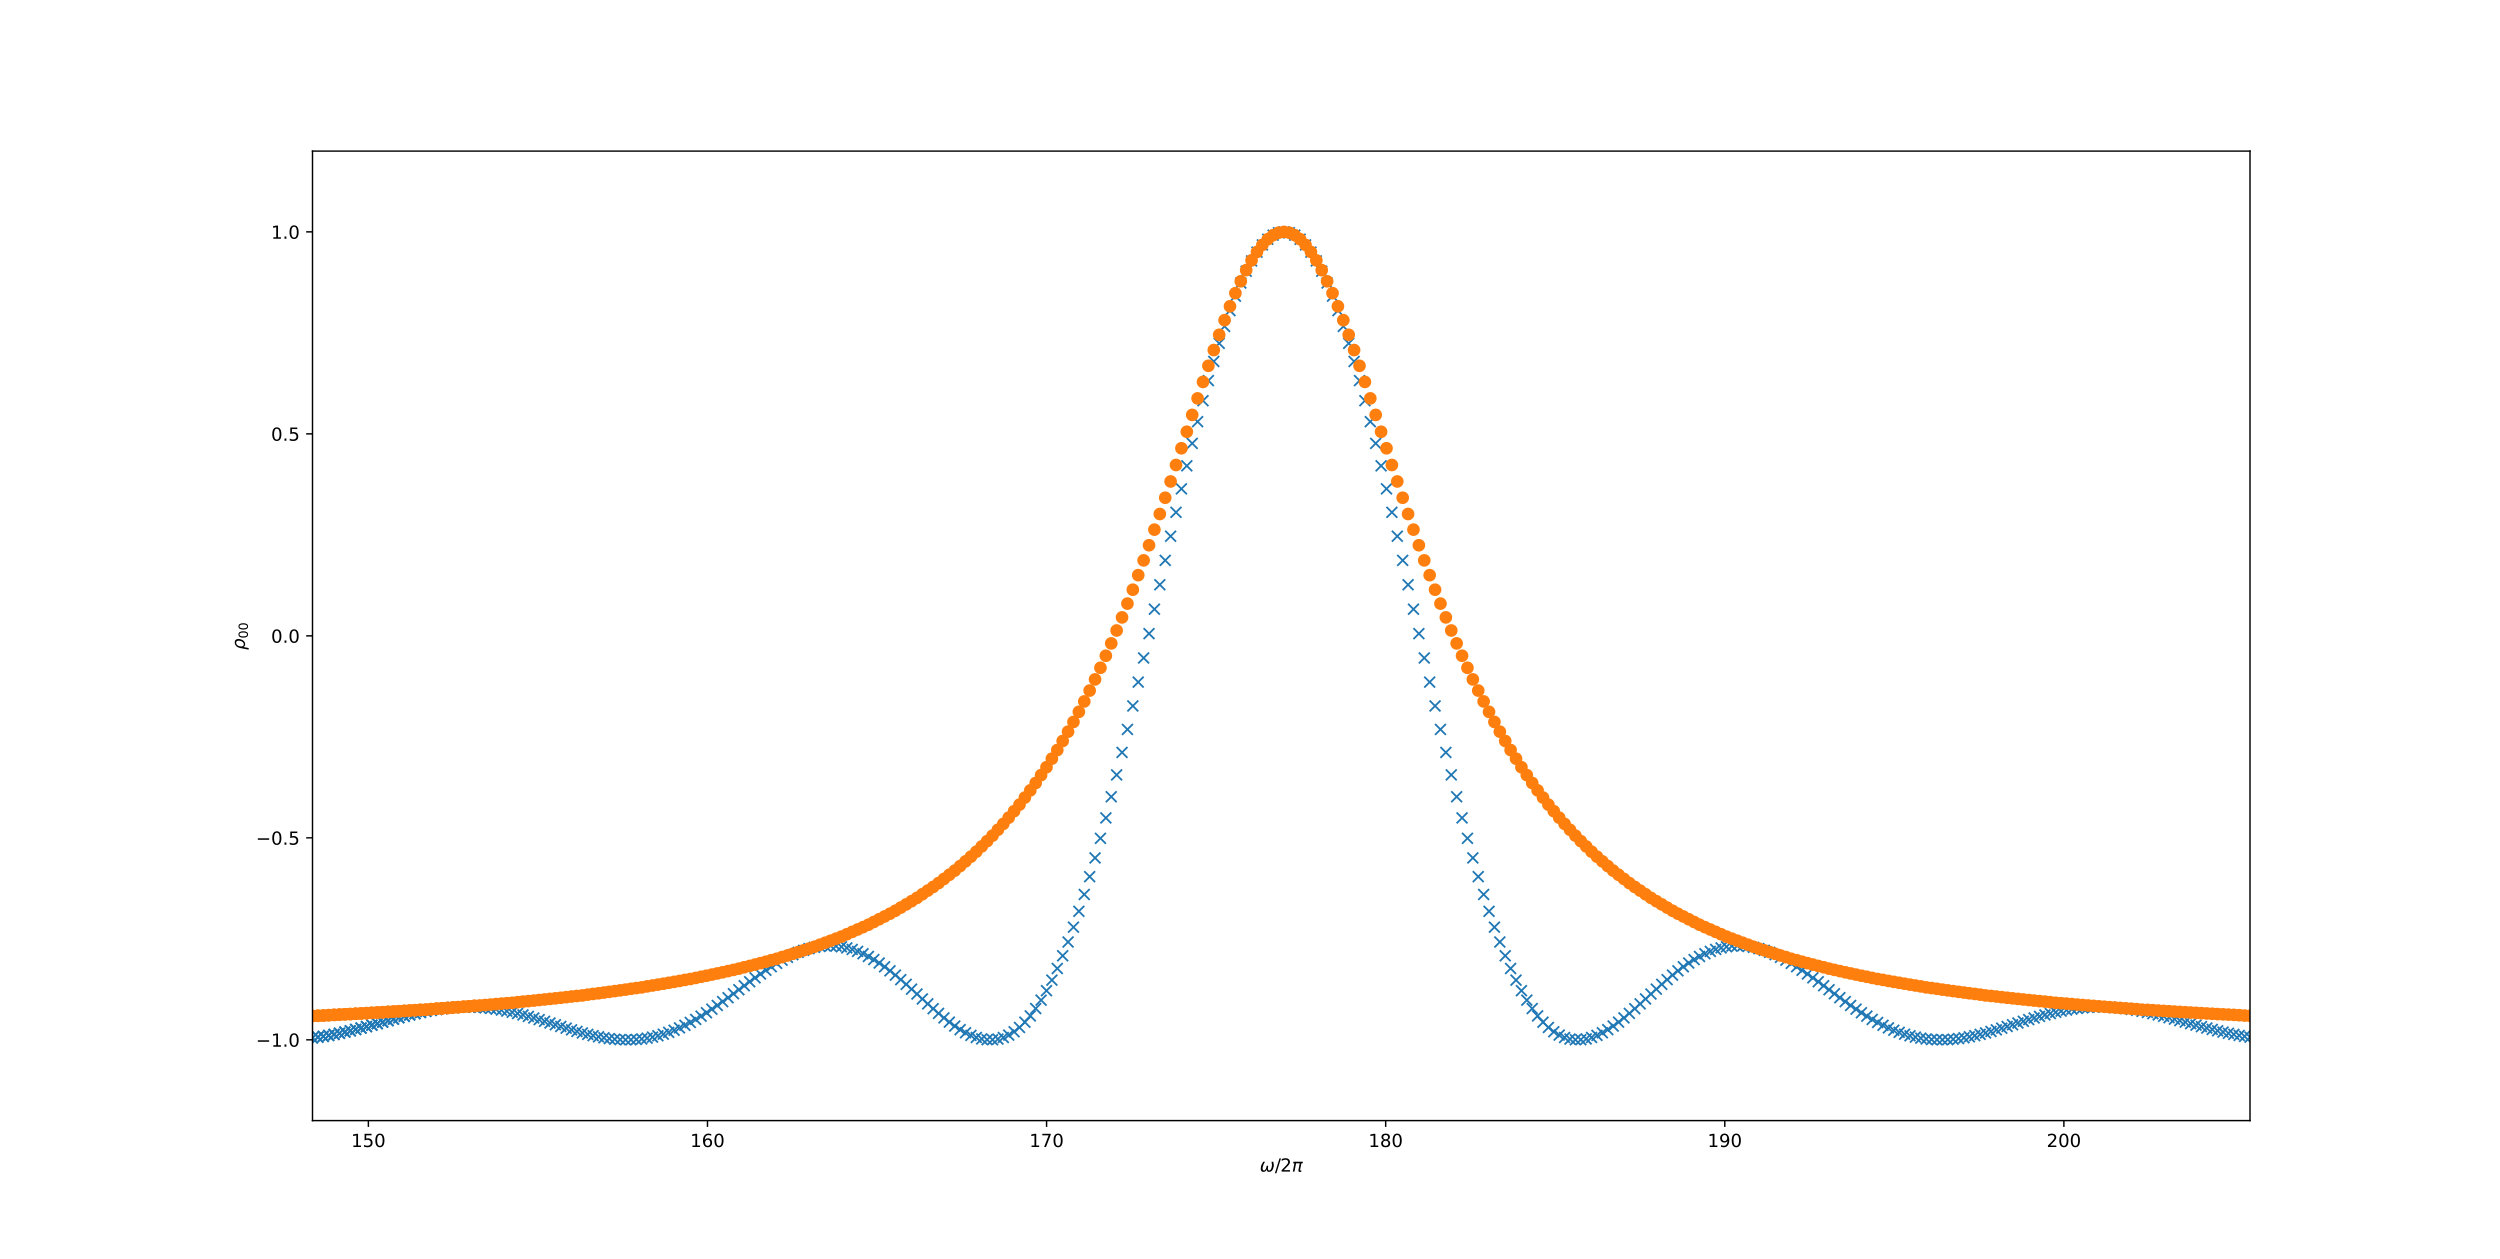 <?xml version="1.0" encoding="utf-8" standalone="no"?>
<!DOCTYPE svg PUBLIC "-//W3C//DTD SVG 1.1//EN"
  "http://www.w3.org/Graphics/SVG/1.1/DTD/svg11.dtd">
<!-- Created with matplotlib (https://matplotlib.org/) -->
<svg height="696.24pt" version="1.1" viewBox="0 0 1382.4 696.24" width="1382.4pt" xmlns="http://www.w3.org/2000/svg" xmlns:xlink="http://www.w3.org/1999/xlink">
 <defs>
  <style type="text/css">
*{stroke-linecap:butt;stroke-linejoin:round;}
  </style>
 </defs>
 <g id="figure_1">
  <g id="patch_1">
   <path d="M 0 696.24 
L 1382.4 696.24 
L 1382.4 0 
L 0 0 
z
" style="fill:#ffffff;"/>
  </g>
  <g id="axes_1">
   <g id="patch_2">
    <path d="M 172.8 619.654 
L 1244.16 619.654 
L 1244.16 83.549 
L 172.8 83.549 
z
" style="fill:#ffffff;"/>
   </g>
   <g id="matplotlib.axis_1">
    <g id="xtick_1">
     <g id="line2d_1">
      <defs>
       <path d="M 0 0 
L 0 3.5 
" id="m65ee61e2b7" style="stroke:#000000;stroke-width:0.8;"/>
      </defs>
      <g>
       <use style="stroke:#000000;stroke-width:0.8;" x="203.699" xlink:href="#m65ee61e2b7" y="619.654"/>
      </g>
     </g>
     <g id="text_1">
      <!-- 150 -->
      <defs>
       <path d="M 12.406 8.297 
L 28.516 8.297 
L 28.516 63.922 
L 10.984 60.406 
L 10.984 69.391 
L 28.422 72.906 
L 38.281 72.906 
L 38.281 8.297 
L 54.391 8.297 
L 54.391 0 
L 12.406 0 
z
" id="DejaVuSans-49"/>
       <path d="M 10.797 72.906 
L 49.516 72.906 
L 49.516 64.594 
L 19.828 64.594 
L 19.828 46.734 
Q 21.969 47.469 24.109 47.828 
Q 26.266 48.188 28.422 48.188 
Q 40.625 48.188 47.75 41.5 
Q 54.891 34.812 54.891 23.391 
Q 54.891 11.625 47.562 5.094 
Q 40.234 -1.422 26.906 -1.422 
Q 22.312 -1.422 17.547 -0.641 
Q 12.797 0.141 7.719 1.703 
L 7.719 11.625 
Q 12.109 9.234 16.797 8.062 
Q 21.484 6.891 26.703 6.891 
Q 35.156 6.891 40.078 11.328 
Q 45.016 15.766 45.016 23.391 
Q 45.016 31 40.078 35.438 
Q 35.156 39.891 26.703 39.891 
Q 22.75 39.891 18.812 39.016 
Q 14.891 38.141 10.797 36.281 
z
" id="DejaVuSans-53"/>
       <path d="M 31.781 66.406 
Q 24.172 66.406 20.328 58.906 
Q 16.5 51.422 16.5 36.375 
Q 16.5 21.391 20.328 13.891 
Q 24.172 6.391 31.781 6.391 
Q 39.453 6.391 43.281 13.891 
Q 47.125 21.391 47.125 36.375 
Q 47.125 51.422 43.281 58.906 
Q 39.453 66.406 31.781 66.406 
z
M 31.781 74.219 
Q 44.047 74.219 50.516 64.516 
Q 56.984 54.828 56.984 36.375 
Q 56.984 17.969 50.516 8.266 
Q 44.047 -1.422 31.781 -1.422 
Q 19.531 -1.422 13.062 8.266 
Q 6.594 17.969 6.594 36.375 
Q 6.594 54.828 13.062 64.516 
Q 19.531 74.219 31.781 74.219 
z
" id="DejaVuSans-48"/>
      </defs>
      <g transform="translate(194.156 634.252)scale(0.1 -0.1)">
       <use xlink:href="#DejaVuSans-49"/>
       <use x="63.623" xlink:href="#DejaVuSans-53"/>
       <use x="127.246" xlink:href="#DejaVuSans-48"/>
      </g>
     </g>
    </g>
    <g id="xtick_2">
     <g id="line2d_2">
      <g>
       <use style="stroke:#000000;stroke-width:0.8;" x="391.208" xlink:href="#m65ee61e2b7" y="619.654"/>
      </g>
     </g>
     <g id="text_2">
      <!-- 160 -->
      <defs>
       <path d="M 33.016 40.375 
Q 26.375 40.375 22.484 35.828 
Q 18.609 31.297 18.609 23.391 
Q 18.609 15.531 22.484 10.953 
Q 26.375 6.391 33.016 6.391 
Q 39.656 6.391 43.531 10.953 
Q 47.406 15.531 47.406 23.391 
Q 47.406 31.297 43.531 35.828 
Q 39.656 40.375 33.016 40.375 
z
M 52.594 71.297 
L 52.594 62.312 
Q 48.875 64.062 45.094 64.984 
Q 41.312 65.922 37.594 65.922 
Q 27.828 65.922 22.672 59.328 
Q 17.531 52.734 16.797 39.406 
Q 19.672 43.656 24.016 45.922 
Q 28.375 48.188 33.594 48.188 
Q 44.578 48.188 50.953 41.516 
Q 57.328 34.859 57.328 23.391 
Q 57.328 12.156 50.688 5.359 
Q 44.047 -1.422 33.016 -1.422 
Q 20.359 -1.422 13.672 8.266 
Q 6.984 17.969 6.984 36.375 
Q 6.984 53.656 15.188 63.938 
Q 23.391 74.219 37.203 74.219 
Q 40.922 74.219 44.703 73.484 
Q 48.484 72.75 52.594 71.297 
z
" id="DejaVuSans-54"/>
      </defs>
      <g transform="translate(381.664 634.252)scale(0.1 -0.1)">
       <use xlink:href="#DejaVuSans-49"/>
       <use x="63.623" xlink:href="#DejaVuSans-54"/>
       <use x="127.246" xlink:href="#DejaVuSans-48"/>
      </g>
     </g>
    </g>
    <g id="xtick_3">
     <g id="line2d_3">
      <g>
       <use style="stroke:#000000;stroke-width:0.8;" x="578.716" xlink:href="#m65ee61e2b7" y="619.654"/>
      </g>
     </g>
     <g id="text_3">
      <!-- 170 -->
      <defs>
       <path d="M 8.203 72.906 
L 55.078 72.906 
L 55.078 68.703 
L 28.609 0 
L 18.312 0 
L 43.219 64.594 
L 8.203 64.594 
z
" id="DejaVuSans-55"/>
      </defs>
      <g transform="translate(569.172 634.252)scale(0.1 -0.1)">
       <use xlink:href="#DejaVuSans-49"/>
       <use x="63.623" xlink:href="#DejaVuSans-55"/>
       <use x="127.246" xlink:href="#DejaVuSans-48"/>
      </g>
     </g>
    </g>
    <g id="xtick_4">
     <g id="line2d_4">
      <g>
       <use style="stroke:#000000;stroke-width:0.8;" x="766.225" xlink:href="#m65ee61e2b7" y="619.654"/>
      </g>
     </g>
     <g id="text_4">
      <!-- 180 -->
      <defs>
       <path d="M 31.781 34.625 
Q 24.75 34.625 20.719 30.859 
Q 16.703 27.094 16.703 20.516 
Q 16.703 13.922 20.719 10.156 
Q 24.75 6.391 31.781 6.391 
Q 38.812 6.391 42.859 10.172 
Q 46.922 13.969 46.922 20.516 
Q 46.922 27.094 42.891 30.859 
Q 38.875 34.625 31.781 34.625 
z
M 21.922 38.812 
Q 15.578 40.375 12.031 44.719 
Q 8.5 49.078 8.5 55.328 
Q 8.5 64.062 14.719 69.141 
Q 20.953 74.219 31.781 74.219 
Q 42.672 74.219 48.875 69.141 
Q 55.078 64.062 55.078 55.328 
Q 55.078 49.078 51.531 44.719 
Q 48 40.375 41.703 38.812 
Q 48.828 37.156 52.797 32.312 
Q 56.781 27.484 56.781 20.516 
Q 56.781 9.906 50.312 4.234 
Q 43.844 -1.422 31.781 -1.422 
Q 19.734 -1.422 13.25 4.234 
Q 6.781 9.906 6.781 20.516 
Q 6.781 27.484 10.781 32.312 
Q 14.797 37.156 21.922 38.812 
z
M 18.312 54.391 
Q 18.312 48.734 21.844 45.562 
Q 25.391 42.391 31.781 42.391 
Q 38.141 42.391 41.719 45.562 
Q 45.312 48.734 45.312 54.391 
Q 45.312 60.062 41.719 63.234 
Q 38.141 66.406 31.781 66.406 
Q 25.391 66.406 21.844 63.234 
Q 18.312 60.062 18.312 54.391 
z
" id="DejaVuSans-56"/>
      </defs>
      <g transform="translate(756.681 634.252)scale(0.1 -0.1)">
       <use xlink:href="#DejaVuSans-49"/>
       <use x="63.623" xlink:href="#DejaVuSans-56"/>
       <use x="127.246" xlink:href="#DejaVuSans-48"/>
      </g>
     </g>
    </g>
    <g id="xtick_5">
     <g id="line2d_5">
      <g>
       <use style="stroke:#000000;stroke-width:0.8;" x="953.733" xlink:href="#m65ee61e2b7" y="619.654"/>
      </g>
     </g>
     <g id="text_5">
      <!-- 190 -->
      <defs>
       <path d="M 10.984 1.516 
L 10.984 10.5 
Q 14.703 8.734 18.5 7.812 
Q 22.312 6.891 25.984 6.891 
Q 35.75 6.891 40.891 13.453 
Q 46.047 20.016 46.781 33.406 
Q 43.953 29.203 39.594 26.953 
Q 35.25 24.703 29.984 24.703 
Q 19.047 24.703 12.672 31.312 
Q 6.297 37.938 6.297 49.422 
Q 6.297 60.641 12.938 67.422 
Q 19.578 74.219 30.609 74.219 
Q 43.266 74.219 49.922 64.516 
Q 56.594 54.828 56.594 36.375 
Q 56.594 19.141 48.406 8.859 
Q 40.234 -1.422 26.422 -1.422 
Q 22.703 -1.422 18.891 -0.688 
Q 15.094 0.047 10.984 1.516 
z
M 30.609 32.422 
Q 37.25 32.422 41.125 36.953 
Q 45.016 41.5 45.016 49.422 
Q 45.016 57.281 41.125 61.844 
Q 37.25 66.406 30.609 66.406 
Q 23.969 66.406 20.094 61.844 
Q 16.219 57.281 16.219 49.422 
Q 16.219 41.5 20.094 36.953 
Q 23.969 32.422 30.609 32.422 
z
" id="DejaVuSans-57"/>
      </defs>
      <g transform="translate(944.189 634.252)scale(0.1 -0.1)">
       <use xlink:href="#DejaVuSans-49"/>
       <use x="63.623" xlink:href="#DejaVuSans-57"/>
       <use x="127.246" xlink:href="#DejaVuSans-48"/>
      </g>
     </g>
    </g>
    <g id="xtick_6">
     <g id="line2d_6">
      <g>
       <use style="stroke:#000000;stroke-width:0.8;" x="1141.242" xlink:href="#m65ee61e2b7" y="619.654"/>
      </g>
     </g>
     <g id="text_6">
      <!-- 200 -->
      <defs>
       <path d="M 19.188 8.297 
L 53.609 8.297 
L 53.609 0 
L 7.328 0 
L 7.328 8.297 
Q 12.938 14.109 22.625 23.891 
Q 32.328 33.688 34.812 36.531 
Q 39.547 41.844 41.422 45.531 
Q 43.312 49.219 43.312 52.781 
Q 43.312 58.594 39.234 62.25 
Q 35.156 65.922 28.609 65.922 
Q 23.969 65.922 18.812 64.312 
Q 13.672 62.703 7.812 59.422 
L 7.812 69.391 
Q 13.766 71.781 18.938 73 
Q 24.125 74.219 28.422 74.219 
Q 39.75 74.219 46.484 68.547 
Q 53.219 62.891 53.219 53.422 
Q 53.219 48.922 51.531 44.891 
Q 49.859 40.875 45.406 35.406 
Q 44.188 33.984 37.641 27.219 
Q 31.109 20.453 19.188 8.297 
z
" id="DejaVuSans-50"/>
      </defs>
      <g transform="translate(1131.698 634.252)scale(0.1 -0.1)">
       <use xlink:href="#DejaVuSans-50"/>
       <use x="63.623" xlink:href="#DejaVuSans-48"/>
       <use x="127.246" xlink:href="#DejaVuSans-48"/>
      </g>
     </g>
    </g>
    <g id="text_7">
     <!-- $\omega/2\pi$ -->
     <defs>
      <path d="M 21.391 -1.422 
Q 1.125 -1.422 6.781 27.594 
Q 8.984 39.062 19.625 54.688 
L 29.297 54.688 
Q 19.234 39.062 17 27.344 
Q 12.797 6.203 23.734 6.203 
Q 33.844 6.203 38.719 32.469 
L 47.016 32.469 
Q 41.703 6.062 51.812 6.203 
Q 62.703 6.297 66.797 27.344 
Q 69.047 39.062 65.141 54.688 
L 74.812 54.688 
Q 79.297 39.062 77.094 27.594 
Q 71.531 -1.469 51.219 -1.422 
Q 37.938 -1.375 39.109 13.188 
Q 34.281 -1.422 21.391 -1.422 
z
" id="DejaVuSans-Oblique-969"/>
      <path d="M 25.391 72.906 
L 33.688 72.906 
L 8.297 -9.281 
L 0 -9.281 
z
" id="DejaVuSans-47"/>
      <path d="M 9.125 54.688 
L 61.531 54.688 
L 59.766 45.703 
L 52.875 45.703 
L 46.344 12.109 
Q 45.656 8.594 46.578 7.031 
Q 47.469 5.516 50.141 5.516 
Q 50.875 5.516 51.953 5.672 
Q 53.078 5.766 53.422 5.812 
L 52.156 -0.688 
Q 50.344 -1.312 48.484 -1.609 
Q 46.578 -1.906 44.781 -1.906 
Q 38.922 -1.906 37.312 1.266 
Q 35.688 4.5 37.359 13.094 
L 43.703 45.703 
L 23.531 45.703 
L 14.656 0 
L 5.469 0 
L 14.359 45.703 
L 7.375 45.703 
z
" id="DejaVuSans-Oblique-960"/>
     </defs>
     <g transform="translate(696.58 647.93)scale(0.1 -0.1)">
      <use transform="translate(0 0.781)" xlink:href="#DejaVuSans-Oblique-969"/>
      <use transform="translate(83.74 0.781)" xlink:href="#DejaVuSans-47"/>
      <use transform="translate(113.807 0.781)" xlink:href="#DejaVuSans-50"/>
      <use transform="translate(177.43 0.781)" xlink:href="#DejaVuSans-Oblique-960"/>
     </g>
    </g>
   </g>
   <g id="matplotlib.axis_2">
    <g id="ytick_1">
     <g id="line2d_7">
      <defs>
       <path d="M 0 0 
L -3.5 0 
" id="mb7bf0ccb6d" style="stroke:#000000;stroke-width:0.8;"/>
      </defs>
      <g>
       <use style="stroke:#000000;stroke-width:0.8;" x="172.8" xlink:href="#mb7bf0ccb6d" y="574.985"/>
      </g>
     </g>
     <g id="text_8">
      <!-- −1.0 -->
      <defs>
       <path d="M 10.594 35.5 
L 73.188 35.5 
L 73.188 27.203 
L 10.594 27.203 
z
" id="DejaVuSans-8722"/>
       <path d="M 10.688 12.406 
L 21 12.406 
L 21 0 
L 10.688 0 
z
" id="DejaVuSans-46"/>
      </defs>
      <g transform="translate(141.517 578.784)scale(0.1 -0.1)">
       <use xlink:href="#DejaVuSans-8722"/>
       <use x="83.789" xlink:href="#DejaVuSans-49"/>
       <use x="147.412" xlink:href="#DejaVuSans-46"/>
       <use x="179.199" xlink:href="#DejaVuSans-48"/>
      </g>
     </g>
    </g>
    <g id="ytick_2">
     <g id="line2d_8">
      <g>
       <use style="stroke:#000000;stroke-width:0.8;" x="172.8" xlink:href="#mb7bf0ccb6d" y="463.295"/>
      </g>
     </g>
     <g id="text_9">
      <!-- −0.5 -->
      <g transform="translate(141.517 467.094)scale(0.1 -0.1)">
       <use xlink:href="#DejaVuSans-8722"/>
       <use x="83.789" xlink:href="#DejaVuSans-48"/>
       <use x="147.412" xlink:href="#DejaVuSans-46"/>
       <use x="179.199" xlink:href="#DejaVuSans-53"/>
      </g>
     </g>
    </g>
    <g id="ytick_3">
     <g id="line2d_9">
      <g>
       <use style="stroke:#000000;stroke-width:0.8;" x="172.8" xlink:href="#mb7bf0ccb6d" y="351.605"/>
      </g>
     </g>
     <g id="text_10">
      <!-- 0.0 -->
      <g transform="translate(149.897 355.404)scale(0.1 -0.1)">
       <use xlink:href="#DejaVuSans-48"/>
       <use x="63.623" xlink:href="#DejaVuSans-46"/>
       <use x="95.41" xlink:href="#DejaVuSans-48"/>
      </g>
     </g>
    </g>
    <g id="ytick_4">
     <g id="line2d_10">
      <g>
       <use style="stroke:#000000;stroke-width:0.8;" x="172.8" xlink:href="#mb7bf0ccb6d" y="239.914"/>
      </g>
     </g>
     <g id="text_11">
      <!-- 0.5 -->
      <g transform="translate(149.897 243.714)scale(0.1 -0.1)">
       <use xlink:href="#DejaVuSans-48"/>
       <use x="63.623" xlink:href="#DejaVuSans-46"/>
       <use x="95.41" xlink:href="#DejaVuSans-53"/>
      </g>
     </g>
    </g>
    <g id="ytick_5">
     <g id="line2d_11">
      <g>
       <use style="stroke:#000000;stroke-width:0.8;" x="172.8" xlink:href="#mb7bf0ccb6d" y="128.224"/>
      </g>
     </g>
     <g id="text_12">
      <!-- 1.0 -->
      <g transform="translate(149.897 132.023)scale(0.1 -0.1)">
       <use xlink:href="#DejaVuSans-49"/>
       <use x="63.623" xlink:href="#DejaVuSans-46"/>
       <use x="95.41" xlink:href="#DejaVuSans-48"/>
      </g>
     </g>
    </g>
    <g id="text_13">
     <!-- $\rho_{00}$ -->
     <defs>
      <path d="M 18.797 44.922 
Q 22.703 49.906 30.953 54.297 
Q 34.188 56 43.062 56 
Q 53.031 56 57.719 48.094 
Q 62.406 40.188 59.906 27.297 
Q 57.375 14.406 49.609 6.484 
Q 41.844 -1.422 31.891 -1.422 
Q 25.875 -1.422 22.016 0.984 
Q 18.172 3.328 16.312 8.203 
L 10.641 -20.797 
L 1.609 -20.797 
L 10.891 26.812 
Q 13.094 38.094 18.797 44.922 
z
M 50.594 27.297 
Q 52.484 37.203 49.516 42.875 
Q 46.531 48.484 39.406 48.484 
Q 32.281 48.484 27.094 42.875 
Q 21.922 37.203 20.016 27.297 
Q 18.062 17.391 21.047 11.719 
Q 24.031 6.109 31.156 6.109 
Q 38.281 6.109 43.453 11.719 
Q 48.641 17.391 50.594 27.297 
z
" id="DejaVuSans-Oblique-961"/>
     </defs>
     <g transform="translate(135.417 359.401)rotate(-90)scale(0.1 -0.1)">
      <use xlink:href="#DejaVuSans-Oblique-961"/>
      <use transform="translate(63.477 -16.406)scale(0.7)" xlink:href="#DejaVuSans-48"/>
      <use transform="translate(108.013 -16.406)scale(0.7)" xlink:href="#DejaVuSans-48"/>
     </g>
    </g>
   </g>
   <g id="line2d_12">
    <defs>
     <path d="M -3 3 
L 3 -3 
M -3 -3 
L 3 3 
" id="m8fec785018" style="stroke:#1f77b4;"/>
    </defs>
    <g clip-path="url(#p048a45a574)">
     <use style="fill:#1f77b4;stroke:#1f77b4;" x="172.8" xlink:href="#m8fec785018" y="573.914"/>
     <use style="fill:#1f77b4;stroke:#1f77b4;" x="175.784" xlink:href="#m8fec785018" y="573.517"/>
     <use style="fill:#1f77b4;stroke:#1f77b4;" x="178.769" xlink:href="#m8fec785018" y="573.061"/>
     <use style="fill:#1f77b4;stroke:#1f77b4;" x="181.753" xlink:href="#m8fec785018" y="572.547"/>
     <use style="fill:#1f77b4;stroke:#1f77b4;" x="184.737" xlink:href="#m8fec785018" y="571.979"/>
     <use style="fill:#1f77b4;stroke:#1f77b4;" x="187.721" xlink:href="#m8fec785018" y="571.361"/>
     <use style="fill:#1f77b4;stroke:#1f77b4;" x="190.706" xlink:href="#m8fec785018" y="570.696"/>
     <use style="fill:#1f77b4;stroke:#1f77b4;" x="193.69" xlink:href="#m8fec785018" y="569.99"/>
     <use style="fill:#1f77b4;stroke:#1f77b4;" x="196.674" xlink:href="#m8fec785018" y="569.247"/>
     <use style="fill:#1f77b4;stroke:#1f77b4;" x="199.659" xlink:href="#m8fec785018" y="568.474"/>
     <use style="fill:#1f77b4;stroke:#1f77b4;" x="202.643" xlink:href="#m8fec785018" y="567.675"/>
     <use style="fill:#1f77b4;stroke:#1f77b4;" x="205.627" xlink:href="#m8fec785018" y="566.859"/>
     <use style="fill:#1f77b4;stroke:#1f77b4;" x="208.611" xlink:href="#m8fec785018" y="566.031"/>
     <use style="fill:#1f77b4;stroke:#1f77b4;" x="211.596" xlink:href="#m8fec785018" y="565.197"/>
     <use style="fill:#1f77b4;stroke:#1f77b4;" x="214.58" xlink:href="#m8fec785018" y="564.367"/>
     <use style="fill:#1f77b4;stroke:#1f77b4;" x="217.564" xlink:href="#m8fec785018" y="563.546"/>
     <use style="fill:#1f77b4;stroke:#1f77b4;" x="220.549" xlink:href="#m8fec785018" y="562.741"/>
     <use style="fill:#1f77b4;stroke:#1f77b4;" x="223.533" xlink:href="#m8fec785018" y="561.961"/>
     <use style="fill:#1f77b4;stroke:#1f77b4;" x="226.517" xlink:href="#m8fec785018" y="561.213"/>
     <use style="fill:#1f77b4;stroke:#1f77b4;" x="229.502" xlink:href="#m8fec785018" y="560.502"/>
     <use style="fill:#1f77b4;stroke:#1f77b4;" x="232.486" xlink:href="#m8fec785018" y="559.837"/>
     <use style="fill:#1f77b4;stroke:#1f77b4;" x="235.47" xlink:href="#m8fec785018" y="559.224"/>
     <use style="fill:#1f77b4;stroke:#1f77b4;" x="238.454" xlink:href="#m8fec785018" y="558.669"/>
     <use style="fill:#1f77b4;stroke:#1f77b4;" x="241.439" xlink:href="#m8fec785018" y="558.178"/>
     <use style="fill:#1f77b4;stroke:#1f77b4;" x="244.423" xlink:href="#m8fec785018" y="557.755"/>
     <use style="fill:#1f77b4;stroke:#1f77b4;" x="247.407" xlink:href="#m8fec785018" y="557.407"/>
     <use style="fill:#1f77b4;stroke:#1f77b4;" x="250.392" xlink:href="#m8fec785018" y="557.136"/>
     <use style="fill:#1f77b4;stroke:#1f77b4;" x="253.376" xlink:href="#m8fec785018" y="556.947"/>
     <use style="fill:#1f77b4;stroke:#1f77b4;" x="256.36" xlink:href="#m8fec785018" y="556.841"/>
     <use style="fill:#1f77b4;stroke:#1f77b4;" x="259.344" xlink:href="#m8fec785018" y="556.822"/>
     <use style="fill:#1f77b4;stroke:#1f77b4;" x="262.329" xlink:href="#m8fec785018" y="556.89"/>
     <use style="fill:#1f77b4;stroke:#1f77b4;" x="265.313" xlink:href="#m8fec785018" y="557.046"/>
     <use style="fill:#1f77b4;stroke:#1f77b4;" x="268.297" xlink:href="#m8fec785018" y="557.288"/>
     <use style="fill:#1f77b4;stroke:#1f77b4;" x="271.282" xlink:href="#m8fec785018" y="557.617"/>
     <use style="fill:#1f77b4;stroke:#1f77b4;" x="274.266" xlink:href="#m8fec785018" y="558.029"/>
     <use style="fill:#1f77b4;stroke:#1f77b4;" x="277.25" xlink:href="#m8fec785018" y="558.523"/>
     <use style="fill:#1f77b4;stroke:#1f77b4;" x="280.234" xlink:href="#m8fec785018" y="559.093"/>
     <use style="fill:#1f77b4;stroke:#1f77b4;" x="283.219" xlink:href="#m8fec785018" y="559.735"/>
     <use style="fill:#1f77b4;stroke:#1f77b4;" x="286.203" xlink:href="#m8fec785018" y="560.443"/>
     <use style="fill:#1f77b4;stroke:#1f77b4;" x="289.187" xlink:href="#m8fec785018" y="561.212"/>
     <use style="fill:#1f77b4;stroke:#1f77b4;" x="292.172" xlink:href="#m8fec785018" y="562.033"/>
     <use style="fill:#1f77b4;stroke:#1f77b4;" x="295.156" xlink:href="#m8fec785018" y="562.9"/>
     <use style="fill:#1f77b4;stroke:#1f77b4;" x="298.14" xlink:href="#m8fec785018" y="563.804"/>
     <use style="fill:#1f77b4;stroke:#1f77b4;" x="301.124" xlink:href="#m8fec785018" y="564.735"/>
     <use style="fill:#1f77b4;stroke:#1f77b4;" x="304.109" xlink:href="#m8fec785018" y="565.684"/>
     <use style="fill:#1f77b4;stroke:#1f77b4;" x="307.093" xlink:href="#m8fec785018" y="566.642"/>
     <use style="fill:#1f77b4;stroke:#1f77b4;" x="310.077" xlink:href="#m8fec785018" y="567.597"/>
     <use style="fill:#1f77b4;stroke:#1f77b4;" x="313.062" xlink:href="#m8fec785018" y="568.539"/>
     <use style="fill:#1f77b4;stroke:#1f77b4;" x="316.046" xlink:href="#m8fec785018" y="569.457"/>
     <use style="fill:#1f77b4;stroke:#1f77b4;" x="319.03" xlink:href="#m8fec785018" y="570.34"/>
     <use style="fill:#1f77b4;stroke:#1f77b4;" x="322.014" xlink:href="#m8fec785018" y="571.177"/>
     <use style="fill:#1f77b4;stroke:#1f77b4;" x="324.999" xlink:href="#m8fec785018" y="571.958"/>
     <use style="fill:#1f77b4;stroke:#1f77b4;" x="327.983" xlink:href="#m8fec785018" y="572.67"/>
     <use style="fill:#1f77b4;stroke:#1f77b4;" x="330.967" xlink:href="#m8fec785018" y="573.305"/>
     <use style="fill:#1f77b4;stroke:#1f77b4;" x="333.952" xlink:href="#m8fec785018" y="573.852"/>
     <use style="fill:#1f77b4;stroke:#1f77b4;" x="336.936" xlink:href="#m8fec785018" y="574.301"/>
     <use style="fill:#1f77b4;stroke:#1f77b4;" x="339.92" xlink:href="#m8fec785018" y="574.644"/>
     <use style="fill:#1f77b4;stroke:#1f77b4;" x="342.905" xlink:href="#m8fec785018" y="574.872"/>
     <use style="fill:#1f77b4;stroke:#1f77b4;" x="345.889" xlink:href="#m8fec785018" y="574.978"/>
     <use style="fill:#1f77b4;stroke:#1f77b4;" x="348.873" xlink:href="#m8fec785018" y="574.955"/>
     <use style="fill:#1f77b4;stroke:#1f77b4;" x="351.857" xlink:href="#m8fec785018" y="574.798"/>
     <use style="fill:#1f77b4;stroke:#1f77b4;" x="354.842" xlink:href="#m8fec785018" y="574.501"/>
     <use style="fill:#1f77b4;stroke:#1f77b4;" x="357.826" xlink:href="#m8fec785018" y="574.062"/>
     <use style="fill:#1f77b4;stroke:#1f77b4;" x="360.81" xlink:href="#m8fec785018" y="573.477"/>
     <use style="fill:#1f77b4;stroke:#1f77b4;" x="363.795" xlink:href="#m8fec785018" y="572.746"/>
     <use style="fill:#1f77b4;stroke:#1f77b4;" x="366.779" xlink:href="#m8fec785018" y="571.869"/>
     <use style="fill:#1f77b4;stroke:#1f77b4;" x="369.763" xlink:href="#m8fec785018" y="570.847"/>
     <use style="fill:#1f77b4;stroke:#1f77b4;" x="372.747" xlink:href="#m8fec785018" y="569.682"/>
     <use style="fill:#1f77b4;stroke:#1f77b4;" x="375.732" xlink:href="#m8fec785018" y="568.379"/>
     <use style="fill:#1f77b4;stroke:#1f77b4;" x="378.716" xlink:href="#m8fec785018" y="566.942"/>
     <use style="fill:#1f77b4;stroke:#1f77b4;" x="381.7" xlink:href="#m8fec785018" y="565.379"/>
     <use style="fill:#1f77b4;stroke:#1f77b4;" x="384.685" xlink:href="#m8fec785018" y="563.697"/>
     <use style="fill:#1f77b4;stroke:#1f77b4;" x="387.669" xlink:href="#m8fec785018" y="561.905"/>
     <use style="fill:#1f77b4;stroke:#1f77b4;" x="390.653" xlink:href="#m8fec785018" y="560.013"/>
     <use style="fill:#1f77b4;stroke:#1f77b4;" x="393.637" xlink:href="#m8fec785018" y="558.033"/>
     <use style="fill:#1f77b4;stroke:#1f77b4;" x="396.622" xlink:href="#m8fec785018" y="555.977"/>
     <use style="fill:#1f77b4;stroke:#1f77b4;" x="399.606" xlink:href="#m8fec785018" y="553.858"/>
     <use style="fill:#1f77b4;stroke:#1f77b4;" x="402.59" xlink:href="#m8fec785018" y="551.692"/>
     <use style="fill:#1f77b4;stroke:#1f77b4;" x="405.575" xlink:href="#m8fec785018" y="549.492"/>
     <use style="fill:#1f77b4;stroke:#1f77b4;" x="408.559" xlink:href="#m8fec785018" y="547.275"/>
     <use style="fill:#1f77b4;stroke:#1f77b4;" x="411.543" xlink:href="#m8fec785018" y="545.058"/>
     <use style="fill:#1f77b4;stroke:#1f77b4;" x="414.527" xlink:href="#m8fec785018" y="542.857"/>
     <use style="fill:#1f77b4;stroke:#1f77b4;" x="417.512" xlink:href="#m8fec785018" y="540.689"/>
     <use style="fill:#1f77b4;stroke:#1f77b4;" x="420.496" xlink:href="#m8fec785018" y="538.572"/>
     <use style="fill:#1f77b4;stroke:#1f77b4;" x="423.48" xlink:href="#m8fec785018" y="536.523"/>
     <use style="fill:#1f77b4;stroke:#1f77b4;" x="426.465" xlink:href="#m8fec785018" y="534.56"/>
     <use style="fill:#1f77b4;stroke:#1f77b4;" x="429.449" xlink:href="#m8fec785018" y="532.699"/>
     <use style="fill:#1f77b4;stroke:#1f77b4;" x="432.433" xlink:href="#m8fec785018" y="530.957"/>
     <use style="fill:#1f77b4;stroke:#1f77b4;" x="435.417" xlink:href="#m8fec785018" y="529.35"/>
     <use style="fill:#1f77b4;stroke:#1f77b4;" x="438.402" xlink:href="#m8fec785018" y="527.894"/>
     <use style="fill:#1f77b4;stroke:#1f77b4;" x="441.386" xlink:href="#m8fec785018" y="526.602"/>
     <use style="fill:#1f77b4;stroke:#1f77b4;" x="444.37" xlink:href="#m8fec785018" y="525.488"/>
     <use style="fill:#1f77b4;stroke:#1f77b4;" x="447.355" xlink:href="#m8fec785018" y="524.565"/>
     <use style="fill:#1f77b4;stroke:#1f77b4;" x="450.339" xlink:href="#m8fec785018" y="523.843"/>
     <use style="fill:#1f77b4;stroke:#1f77b4;" x="453.323" xlink:href="#m8fec785018" y="523.331"/>
     <use style="fill:#1f77b4;stroke:#1f77b4;" x="456.308" xlink:href="#m8fec785018" y="523.038"/>
     <use style="fill:#1f77b4;stroke:#1f77b4;" x="459.292" xlink:href="#m8fec785018" y="522.97"/>
     <use style="fill:#1f77b4;stroke:#1f77b4;" x="462.276" xlink:href="#m8fec785018" y="523.13"/>
     <use style="fill:#1f77b4;stroke:#1f77b4;" x="465.26" xlink:href="#m8fec785018" y="523.522"/>
     <use style="fill:#1f77b4;stroke:#1f77b4;" x="468.245" xlink:href="#m8fec785018" y="524.145"/>
     <use style="fill:#1f77b4;stroke:#1f77b4;" x="471.229" xlink:href="#m8fec785018" y="524.998"/>
     <use style="fill:#1f77b4;stroke:#1f77b4;" x="474.213" xlink:href="#m8fec785018" y="526.078"/>
     <use style="fill:#1f77b4;stroke:#1f77b4;" x="477.198" xlink:href="#m8fec785018" y="527.378"/>
     <use style="fill:#1f77b4;stroke:#1f77b4;" x="480.182" xlink:href="#m8fec785018" y="528.891"/>
     <use style="fill:#1f77b4;stroke:#1f77b4;" x="483.166" xlink:href="#m8fec785018" y="530.605"/>
     <use style="fill:#1f77b4;stroke:#1f77b4;" x="486.15" xlink:href="#m8fec785018" y="532.51"/>
     <use style="fill:#1f77b4;stroke:#1f77b4;" x="489.135" xlink:href="#m8fec785018" y="534.589"/>
     <use style="fill:#1f77b4;stroke:#1f77b4;" x="492.119" xlink:href="#m8fec785018" y="536.826"/>
     <use style="fill:#1f77b4;stroke:#1f77b4;" x="495.103" xlink:href="#m8fec785018" y="539.203"/>
     <use style="fill:#1f77b4;stroke:#1f77b4;" x="498.088" xlink:href="#m8fec785018" y="541.698"/>
     <use style="fill:#1f77b4;stroke:#1f77b4;" x="501.072" xlink:href="#m8fec785018" y="544.289"/>
     <use style="fill:#1f77b4;stroke:#1f77b4;" x="504.056" xlink:href="#m8fec785018" y="546.951"/>
     <use style="fill:#1f77b4;stroke:#1f77b4;" x="507.04" xlink:href="#m8fec785018" y="549.658"/>
     <use style="fill:#1f77b4;stroke:#1f77b4;" x="510.025" xlink:href="#m8fec785018" y="552.381"/>
     <use style="fill:#1f77b4;stroke:#1f77b4;" x="513.009" xlink:href="#m8fec785018" y="555.093"/>
     <use style="fill:#1f77b4;stroke:#1f77b4;" x="515.993" xlink:href="#m8fec785018" y="557.762"/>
     <use style="fill:#1f77b4;stroke:#1f77b4;" x="518.978" xlink:href="#m8fec785018" y="560.358"/>
     <use style="fill:#1f77b4;stroke:#1f77b4;" x="521.962" xlink:href="#m8fec785018" y="562.846"/>
     <use style="fill:#1f77b4;stroke:#1f77b4;" x="524.946" xlink:href="#m8fec785018" y="565.195"/>
     <use style="fill:#1f77b4;stroke:#1f77b4;" x="527.93" xlink:href="#m8fec785018" y="567.371"/>
     <use style="fill:#1f77b4;stroke:#1f77b4;" x="530.915" xlink:href="#m8fec785018" y="569.34"/>
     <use style="fill:#1f77b4;stroke:#1f77b4;" x="533.899" xlink:href="#m8fec785018" y="571.069"/>
     <use style="fill:#1f77b4;stroke:#1f77b4;" x="536.883" xlink:href="#m8fec785018" y="572.523"/>
     <use style="fill:#1f77b4;stroke:#1f77b4;" x="539.868" xlink:href="#m8fec785018" y="573.67"/>
     <use style="fill:#1f77b4;stroke:#1f77b4;" x="542.852" xlink:href="#m8fec785018" y="574.478"/>
     <use style="fill:#1f77b4;stroke:#1f77b4;" x="545.836" xlink:href="#m8fec785018" y="574.914"/>
     <use style="fill:#1f77b4;stroke:#1f77b4;" x="548.821" xlink:href="#m8fec785018" y="574.949"/>
     <use style="fill:#1f77b4;stroke:#1f77b4;" x="551.805" xlink:href="#m8fec785018" y="574.553"/>
     <use style="fill:#1f77b4;stroke:#1f77b4;" x="554.789" xlink:href="#m8fec785018" y="573.699"/>
     <use style="fill:#1f77b4;stroke:#1f77b4;" x="557.773" xlink:href="#m8fec785018" y="572.362"/>
     <use style="fill:#1f77b4;stroke:#1f77b4;" x="560.758" xlink:href="#m8fec785018" y="570.518"/>
     <use style="fill:#1f77b4;stroke:#1f77b4;" x="563.742" xlink:href="#m8fec785018" y="568.147"/>
     <use style="fill:#1f77b4;stroke:#1f77b4;" x="566.726" xlink:href="#m8fec785018" y="565.228"/>
     <use style="fill:#1f77b4;stroke:#1f77b4;" x="569.711" xlink:href="#m8fec785018" y="561.746"/>
     <use style="fill:#1f77b4;stroke:#1f77b4;" x="572.695" xlink:href="#m8fec785018" y="557.688"/>
     <use style="fill:#1f77b4;stroke:#1f77b4;" x="575.679" xlink:href="#m8fec785018" y="553.044"/>
     <use style="fill:#1f77b4;stroke:#1f77b4;" x="578.663" xlink:href="#m8fec785018" y="547.806"/>
     <use style="fill:#1f77b4;stroke:#1f77b4;" x="581.648" xlink:href="#m8fec785018" y="541.97"/>
     <use style="fill:#1f77b4;stroke:#1f77b4;" x="584.632" xlink:href="#m8fec785018" y="535.535"/>
     <use style="fill:#1f77b4;stroke:#1f77b4;" x="587.616" xlink:href="#m8fec785018" y="528.505"/>
     <use style="fill:#1f77b4;stroke:#1f77b4;" x="590.601" xlink:href="#m8fec785018" y="520.884"/>
     <use style="fill:#1f77b4;stroke:#1f77b4;" x="593.585" xlink:href="#m8fec785018" y="512.684"/>
     <use style="fill:#1f77b4;stroke:#1f77b4;" x="596.569" xlink:href="#m8fec785018" y="503.916"/>
     <use style="fill:#1f77b4;stroke:#1f77b4;" x="599.553" xlink:href="#m8fec785018" y="494.598"/>
     <use style="fill:#1f77b4;stroke:#1f77b4;" x="602.538" xlink:href="#m8fec785018" y="484.749"/>
     <use style="fill:#1f77b4;stroke:#1f77b4;" x="605.522" xlink:href="#m8fec785018" y="474.393"/>
     <use style="fill:#1f77b4;stroke:#1f77b4;" x="608.506" xlink:href="#m8fec785018" y="463.558"/>
     <use style="fill:#1f77b4;stroke:#1f77b4;" x="611.491" xlink:href="#m8fec785018" y="452.272"/>
     <use style="fill:#1f77b4;stroke:#1f77b4;" x="614.475" xlink:href="#m8fec785018" y="440.57"/>
     <use style="fill:#1f77b4;stroke:#1f77b4;" x="617.459" xlink:href="#m8fec785018" y="428.488"/>
     <use style="fill:#1f77b4;stroke:#1f77b4;" x="620.443" xlink:href="#m8fec785018" y="416.064"/>
     <use style="fill:#1f77b4;stroke:#1f77b4;" x="623.428" xlink:href="#m8fec785018" y="403.341"/>
     <use style="fill:#1f77b4;stroke:#1f77b4;" x="626.412" xlink:href="#m8fec785018" y="390.362"/>
     <use style="fill:#1f77b4;stroke:#1f77b4;" x="629.396" xlink:href="#m8fec785018" y="377.175"/>
     <use style="fill:#1f77b4;stroke:#1f77b4;" x="632.381" xlink:href="#m8fec785018" y="363.828"/>
     <use style="fill:#1f77b4;stroke:#1f77b4;" x="635.365" xlink:href="#m8fec785018" y="350.371"/>
     <use style="fill:#1f77b4;stroke:#1f77b4;" x="638.349" xlink:href="#m8fec785018" y="336.856"/>
     <use style="fill:#1f77b4;stroke:#1f77b4;" x="641.333" xlink:href="#m8fec785018" y="323.336"/>
     <use style="fill:#1f77b4;stroke:#1f77b4;" x="644.318" xlink:href="#m8fec785018" y="309.866"/>
     <use style="fill:#1f77b4;stroke:#1f77b4;" x="647.302" xlink:href="#m8fec785018" y="296.5"/>
     <use style="fill:#1f77b4;stroke:#1f77b4;" x="650.286" xlink:href="#m8fec785018" y="283.293"/>
     <use style="fill:#1f77b4;stroke:#1f77b4;" x="653.271" xlink:href="#m8fec785018" y="270.3"/>
     <use style="fill:#1f77b4;stroke:#1f77b4;" x="656.255" xlink:href="#m8fec785018" y="257.576"/>
     <use style="fill:#1f77b4;stroke:#1f77b4;" x="659.239" xlink:href="#m8fec785018" y="245.177"/>
     <use style="fill:#1f77b4;stroke:#1f77b4;" x="662.224" xlink:href="#m8fec785018" y="233.155"/>
     <use style="fill:#1f77b4;stroke:#1f77b4;" x="665.208" xlink:href="#m8fec785018" y="221.562"/>
     <use style="fill:#1f77b4;stroke:#1f77b4;" x="668.192" xlink:href="#m8fec785018" y="210.451"/>
     <use style="fill:#1f77b4;stroke:#1f77b4;" x="671.176" xlink:href="#m8fec785018" y="199.87"/>
     <use style="fill:#1f77b4;stroke:#1f77b4;" x="674.161" xlink:href="#m8fec785018" y="189.866"/>
     <use style="fill:#1f77b4;stroke:#1f77b4;" x="677.145" xlink:href="#m8fec785018" y="180.484"/>
     <use style="fill:#1f77b4;stroke:#1f77b4;" x="680.129" xlink:href="#m8fec785018" y="171.768"/>
     <use style="fill:#1f77b4;stroke:#1f77b4;" x="683.114" xlink:href="#m8fec785018" y="163.755"/>
     <use style="fill:#1f77b4;stroke:#1f77b4;" x="686.098" xlink:href="#m8fec785018" y="156.484"/>
     <use style="fill:#1f77b4;stroke:#1f77b4;" x="689.082" xlink:href="#m8fec785018" y="149.987"/>
     <use style="fill:#1f77b4;stroke:#1f77b4;" x="692.066" xlink:href="#m8fec785018" y="144.294"/>
     <use style="fill:#1f77b4;stroke:#1f77b4;" x="695.051" xlink:href="#m8fec785018" y="139.431"/>
     <use style="fill:#1f77b4;stroke:#1f77b4;" x="698.035" xlink:href="#m8fec785018" y="135.422"/>
     <use style="fill:#1f77b4;stroke:#1f77b4;" x="701.019" xlink:href="#m8fec785018" y="132.284"/>
     <use style="fill:#1f77b4;stroke:#1f77b4;" x="704.004" xlink:href="#m8fec785018" y="130.032"/>
     <use style="fill:#1f77b4;stroke:#1f77b4;" x="706.988" xlink:href="#m8fec785018" y="128.677"/>
     <use style="fill:#1f77b4;stroke:#1f77b4;" x="709.972" xlink:href="#m8fec785018" y="128.224"/>
     <use style="fill:#1f77b4;stroke:#1f77b4;" x="712.956" xlink:href="#m8fec785018" y="128.677"/>
     <use style="fill:#1f77b4;stroke:#1f77b4;" x="715.941" xlink:href="#m8fec785018" y="130.032"/>
     <use style="fill:#1f77b4;stroke:#1f77b4;" x="718.925" xlink:href="#m8fec785018" y="132.284"/>
     <use style="fill:#1f77b4;stroke:#1f77b4;" x="721.909" xlink:href="#m8fec785018" y="135.422"/>
     <use style="fill:#1f77b4;stroke:#1f77b4;" x="724.894" xlink:href="#m8fec785018" y="139.431"/>
     <use style="fill:#1f77b4;stroke:#1f77b4;" x="727.878" xlink:href="#m8fec785018" y="144.294"/>
     <use style="fill:#1f77b4;stroke:#1f77b4;" x="730.862" xlink:href="#m8fec785018" y="149.987"/>
     <use style="fill:#1f77b4;stroke:#1f77b4;" x="733.846" xlink:href="#m8fec785018" y="156.484"/>
     <use style="fill:#1f77b4;stroke:#1f77b4;" x="736.831" xlink:href="#m8fec785018" y="163.755"/>
     <use style="fill:#1f77b4;stroke:#1f77b4;" x="739.815" xlink:href="#m8fec785018" y="171.768"/>
     <use style="fill:#1f77b4;stroke:#1f77b4;" x="742.799" xlink:href="#m8fec785018" y="180.484"/>
     <use style="fill:#1f77b4;stroke:#1f77b4;" x="745.784" xlink:href="#m8fec785018" y="189.866"/>
     <use style="fill:#1f77b4;stroke:#1f77b4;" x="748.768" xlink:href="#m8fec785018" y="199.87"/>
     <use style="fill:#1f77b4;stroke:#1f77b4;" x="751.752" xlink:href="#m8fec785018" y="210.451"/>
     <use style="fill:#1f77b4;stroke:#1f77b4;" x="754.736" xlink:href="#m8fec785018" y="221.562"/>
     <use style="fill:#1f77b4;stroke:#1f77b4;" x="757.721" xlink:href="#m8fec785018" y="233.155"/>
     <use style="fill:#1f77b4;stroke:#1f77b4;" x="760.705" xlink:href="#m8fec785018" y="245.177"/>
     <use style="fill:#1f77b4;stroke:#1f77b4;" x="763.689" xlink:href="#m8fec785018" y="257.576"/>
     <use style="fill:#1f77b4;stroke:#1f77b4;" x="766.674" xlink:href="#m8fec785018" y="270.3"/>
     <use style="fill:#1f77b4;stroke:#1f77b4;" x="769.658" xlink:href="#m8fec785018" y="283.293"/>
     <use style="fill:#1f77b4;stroke:#1f77b4;" x="772.642" xlink:href="#m8fec785018" y="296.5"/>
     <use style="fill:#1f77b4;stroke:#1f77b4;" x="775.627" xlink:href="#m8fec785018" y="309.866"/>
     <use style="fill:#1f77b4;stroke:#1f77b4;" x="778.611" xlink:href="#m8fec785018" y="323.336"/>
     <use style="fill:#1f77b4;stroke:#1f77b4;" x="781.595" xlink:href="#m8fec785018" y="336.856"/>
     <use style="fill:#1f77b4;stroke:#1f77b4;" x="784.579" xlink:href="#m8fec785018" y="350.371"/>
     <use style="fill:#1f77b4;stroke:#1f77b4;" x="787.564" xlink:href="#m8fec785018" y="363.828"/>
     <use style="fill:#1f77b4;stroke:#1f77b4;" x="790.548" xlink:href="#m8fec785018" y="377.175"/>
     <use style="fill:#1f77b4;stroke:#1f77b4;" x="793.532" xlink:href="#m8fec785018" y="390.362"/>
     <use style="fill:#1f77b4;stroke:#1f77b4;" x="796.517" xlink:href="#m8fec785018" y="403.341"/>
     <use style="fill:#1f77b4;stroke:#1f77b4;" x="799.501" xlink:href="#m8fec785018" y="416.064"/>
     <use style="fill:#1f77b4;stroke:#1f77b4;" x="802.485" xlink:href="#m8fec785018" y="428.488"/>
     <use style="fill:#1f77b4;stroke:#1f77b4;" x="805.469" xlink:href="#m8fec785018" y="440.57"/>
     <use style="fill:#1f77b4;stroke:#1f77b4;" x="808.454" xlink:href="#m8fec785018" y="452.272"/>
     <use style="fill:#1f77b4;stroke:#1f77b4;" x="811.438" xlink:href="#m8fec785018" y="463.558"/>
     <use style="fill:#1f77b4;stroke:#1f77b4;" x="814.422" xlink:href="#m8fec785018" y="474.393"/>
     <use style="fill:#1f77b4;stroke:#1f77b4;" x="817.407" xlink:href="#m8fec785018" y="484.749"/>
     <use style="fill:#1f77b4;stroke:#1f77b4;" x="820.391" xlink:href="#m8fec785018" y="494.598"/>
     <use style="fill:#1f77b4;stroke:#1f77b4;" x="823.375" xlink:href="#m8fec785018" y="503.916"/>
     <use style="fill:#1f77b4;stroke:#1f77b4;" x="826.359" xlink:href="#m8fec785018" y="512.684"/>
     <use style="fill:#1f77b4;stroke:#1f77b4;" x="829.344" xlink:href="#m8fec785018" y="520.884"/>
     <use style="fill:#1f77b4;stroke:#1f77b4;" x="832.328" xlink:href="#m8fec785018" y="528.505"/>
     <use style="fill:#1f77b4;stroke:#1f77b4;" x="835.312" xlink:href="#m8fec785018" y="535.535"/>
     <use style="fill:#1f77b4;stroke:#1f77b4;" x="838.297" xlink:href="#m8fec785018" y="541.97"/>
     <use style="fill:#1f77b4;stroke:#1f77b4;" x="841.281" xlink:href="#m8fec785018" y="547.806"/>
     <use style="fill:#1f77b4;stroke:#1f77b4;" x="844.265" xlink:href="#m8fec785018" y="553.044"/>
     <use style="fill:#1f77b4;stroke:#1f77b4;" x="847.249" xlink:href="#m8fec785018" y="557.688"/>
     <use style="fill:#1f77b4;stroke:#1f77b4;" x="850.234" xlink:href="#m8fec785018" y="561.746"/>
     <use style="fill:#1f77b4;stroke:#1f77b4;" x="853.218" xlink:href="#m8fec785018" y="565.228"/>
     <use style="fill:#1f77b4;stroke:#1f77b4;" x="856.202" xlink:href="#m8fec785018" y="568.147"/>
     <use style="fill:#1f77b4;stroke:#1f77b4;" x="859.187" xlink:href="#m8fec785018" y="570.518"/>
     <use style="fill:#1f77b4;stroke:#1f77b4;" x="862.171" xlink:href="#m8fec785018" y="572.362"/>
     <use style="fill:#1f77b4;stroke:#1f77b4;" x="865.155" xlink:href="#m8fec785018" y="573.699"/>
     <use style="fill:#1f77b4;stroke:#1f77b4;" x="868.139" xlink:href="#m8fec785018" y="574.553"/>
     <use style="fill:#1f77b4;stroke:#1f77b4;" x="871.124" xlink:href="#m8fec785018" y="574.949"/>
     <use style="fill:#1f77b4;stroke:#1f77b4;" x="874.108" xlink:href="#m8fec785018" y="574.914"/>
     <use style="fill:#1f77b4;stroke:#1f77b4;" x="877.092" xlink:href="#m8fec785018" y="574.478"/>
     <use style="fill:#1f77b4;stroke:#1f77b4;" x="880.077" xlink:href="#m8fec785018" y="573.67"/>
     <use style="fill:#1f77b4;stroke:#1f77b4;" x="883.061" xlink:href="#m8fec785018" y="572.523"/>
     <use style="fill:#1f77b4;stroke:#1f77b4;" x="886.045" xlink:href="#m8fec785018" y="571.069"/>
     <use style="fill:#1f77b4;stroke:#1f77b4;" x="889.03" xlink:href="#m8fec785018" y="569.34"/>
     <use style="fill:#1f77b4;stroke:#1f77b4;" x="892.014" xlink:href="#m8fec785018" y="567.371"/>
     <use style="fill:#1f77b4;stroke:#1f77b4;" x="894.998" xlink:href="#m8fec785018" y="565.195"/>
     <use style="fill:#1f77b4;stroke:#1f77b4;" x="897.982" xlink:href="#m8fec785018" y="562.846"/>
     <use style="fill:#1f77b4;stroke:#1f77b4;" x="900.967" xlink:href="#m8fec785018" y="560.358"/>
     <use style="fill:#1f77b4;stroke:#1f77b4;" x="903.951" xlink:href="#m8fec785018" y="557.762"/>
     <use style="fill:#1f77b4;stroke:#1f77b4;" x="906.935" xlink:href="#m8fec785018" y="555.093"/>
     <use style="fill:#1f77b4;stroke:#1f77b4;" x="909.92" xlink:href="#m8fec785018" y="552.381"/>
     <use style="fill:#1f77b4;stroke:#1f77b4;" x="912.904" xlink:href="#m8fec785018" y="549.658"/>
     <use style="fill:#1f77b4;stroke:#1f77b4;" x="915.888" xlink:href="#m8fec785018" y="546.951"/>
     <use style="fill:#1f77b4;stroke:#1f77b4;" x="918.872" xlink:href="#m8fec785018" y="544.289"/>
     <use style="fill:#1f77b4;stroke:#1f77b4;" x="921.857" xlink:href="#m8fec785018" y="541.698"/>
     <use style="fill:#1f77b4;stroke:#1f77b4;" x="924.841" xlink:href="#m8fec785018" y="539.203"/>
     <use style="fill:#1f77b4;stroke:#1f77b4;" x="927.825" xlink:href="#m8fec785018" y="536.826"/>
     <use style="fill:#1f77b4;stroke:#1f77b4;" x="930.81" xlink:href="#m8fec785018" y="534.589"/>
     <use style="fill:#1f77b4;stroke:#1f77b4;" x="933.794" xlink:href="#m8fec785018" y="532.51"/>
     <use style="fill:#1f77b4;stroke:#1f77b4;" x="936.778" xlink:href="#m8fec785018" y="530.605"/>
     <use style="fill:#1f77b4;stroke:#1f77b4;" x="939.762" xlink:href="#m8fec785018" y="528.891"/>
     <use style="fill:#1f77b4;stroke:#1f77b4;" x="942.747" xlink:href="#m8fec785018" y="527.378"/>
     <use style="fill:#1f77b4;stroke:#1f77b4;" x="945.731" xlink:href="#m8fec785018" y="526.078"/>
     <use style="fill:#1f77b4;stroke:#1f77b4;" x="948.715" xlink:href="#m8fec785018" y="524.998"/>
     <use style="fill:#1f77b4;stroke:#1f77b4;" x="951.7" xlink:href="#m8fec785018" y="524.145"/>
     <use style="fill:#1f77b4;stroke:#1f77b4;" x="954.684" xlink:href="#m8fec785018" y="523.522"/>
     <use style="fill:#1f77b4;stroke:#1f77b4;" x="957.668" xlink:href="#m8fec785018" y="523.13"/>
     <use style="fill:#1f77b4;stroke:#1f77b4;" x="960.652" xlink:href="#m8fec785018" y="522.97"/>
     <use style="fill:#1f77b4;stroke:#1f77b4;" x="963.637" xlink:href="#m8fec785018" y="523.038"/>
     <use style="fill:#1f77b4;stroke:#1f77b4;" x="966.621" xlink:href="#m8fec785018" y="523.331"/>
     <use style="fill:#1f77b4;stroke:#1f77b4;" x="969.605" xlink:href="#m8fec785018" y="523.843"/>
     <use style="fill:#1f77b4;stroke:#1f77b4;" x="972.59" xlink:href="#m8fec785018" y="524.565"/>
     <use style="fill:#1f77b4;stroke:#1f77b4;" x="975.574" xlink:href="#m8fec785018" y="525.488"/>
     <use style="fill:#1f77b4;stroke:#1f77b4;" x="978.558" xlink:href="#m8fec785018" y="526.602"/>
     <use style="fill:#1f77b4;stroke:#1f77b4;" x="981.543" xlink:href="#m8fec785018" y="527.894"/>
     <use style="fill:#1f77b4;stroke:#1f77b4;" x="984.527" xlink:href="#m8fec785018" y="529.35"/>
     <use style="fill:#1f77b4;stroke:#1f77b4;" x="987.511" xlink:href="#m8fec785018" y="530.957"/>
     <use style="fill:#1f77b4;stroke:#1f77b4;" x="990.495" xlink:href="#m8fec785018" y="532.699"/>
     <use style="fill:#1f77b4;stroke:#1f77b4;" x="993.48" xlink:href="#m8fec785018" y="534.56"/>
     <use style="fill:#1f77b4;stroke:#1f77b4;" x="996.464" xlink:href="#m8fec785018" y="536.523"/>
     <use style="fill:#1f77b4;stroke:#1f77b4;" x="999.448" xlink:href="#m8fec785018" y="538.572"/>
     <use style="fill:#1f77b4;stroke:#1f77b4;" x="1002.433" xlink:href="#m8fec785018" y="540.689"/>
     <use style="fill:#1f77b4;stroke:#1f77b4;" x="1005.417" xlink:href="#m8fec785018" y="542.857"/>
     <use style="fill:#1f77b4;stroke:#1f77b4;" x="1008.401" xlink:href="#m8fec785018" y="545.058"/>
     <use style="fill:#1f77b4;stroke:#1f77b4;" x="1011.385" xlink:href="#m8fec785018" y="547.275"/>
     <use style="fill:#1f77b4;stroke:#1f77b4;" x="1014.37" xlink:href="#m8fec785018" y="549.492"/>
     <use style="fill:#1f77b4;stroke:#1f77b4;" x="1017.354" xlink:href="#m8fec785018" y="551.692"/>
     <use style="fill:#1f77b4;stroke:#1f77b4;" x="1020.338" xlink:href="#m8fec785018" y="553.858"/>
     <use style="fill:#1f77b4;stroke:#1f77b4;" x="1023.323" xlink:href="#m8fec785018" y="555.977"/>
     <use style="fill:#1f77b4;stroke:#1f77b4;" x="1026.307" xlink:href="#m8fec785018" y="558.033"/>
     <use style="fill:#1f77b4;stroke:#1f77b4;" x="1029.291" xlink:href="#m8fec785018" y="560.013"/>
     <use style="fill:#1f77b4;stroke:#1f77b4;" x="1032.275" xlink:href="#m8fec785018" y="561.905"/>
     <use style="fill:#1f77b4;stroke:#1f77b4;" x="1035.26" xlink:href="#m8fec785018" y="563.697"/>
     <use style="fill:#1f77b4;stroke:#1f77b4;" x="1038.244" xlink:href="#m8fec785018" y="565.379"/>
     <use style="fill:#1f77b4;stroke:#1f77b4;" x="1041.228" xlink:href="#m8fec785018" y="566.942"/>
     <use style="fill:#1f77b4;stroke:#1f77b4;" x="1044.213" xlink:href="#m8fec785018" y="568.379"/>
     <use style="fill:#1f77b4;stroke:#1f77b4;" x="1047.197" xlink:href="#m8fec785018" y="569.682"/>
     <use style="fill:#1f77b4;stroke:#1f77b4;" x="1050.181" xlink:href="#m8fec785018" y="570.847"/>
     <use style="fill:#1f77b4;stroke:#1f77b4;" x="1053.165" xlink:href="#m8fec785018" y="571.869"/>
     <use style="fill:#1f77b4;stroke:#1f77b4;" x="1056.15" xlink:href="#m8fec785018" y="572.746"/>
     <use style="fill:#1f77b4;stroke:#1f77b4;" x="1059.134" xlink:href="#m8fec785018" y="573.477"/>
     <use style="fill:#1f77b4;stroke:#1f77b4;" x="1062.118" xlink:href="#m8fec785018" y="574.062"/>
     <use style="fill:#1f77b4;stroke:#1f77b4;" x="1065.103" xlink:href="#m8fec785018" y="574.501"/>
     <use style="fill:#1f77b4;stroke:#1f77b4;" x="1068.087" xlink:href="#m8fec785018" y="574.798"/>
     <use style="fill:#1f77b4;stroke:#1f77b4;" x="1071.071" xlink:href="#m8fec785018" y="574.955"/>
     <use style="fill:#1f77b4;stroke:#1f77b4;" x="1074.055" xlink:href="#m8fec785018" y="574.978"/>
     <use style="fill:#1f77b4;stroke:#1f77b4;" x="1077.04" xlink:href="#m8fec785018" y="574.872"/>
     <use style="fill:#1f77b4;stroke:#1f77b4;" x="1080.024" xlink:href="#m8fec785018" y="574.644"/>
     <use style="fill:#1f77b4;stroke:#1f77b4;" x="1083.008" xlink:href="#m8fec785018" y="574.301"/>
     <use style="fill:#1f77b4;stroke:#1f77b4;" x="1085.993" xlink:href="#m8fec785018" y="573.852"/>
     <use style="fill:#1f77b4;stroke:#1f77b4;" x="1088.977" xlink:href="#m8fec785018" y="573.305"/>
     <use style="fill:#1f77b4;stroke:#1f77b4;" x="1091.961" xlink:href="#m8fec785018" y="572.67"/>
     <use style="fill:#1f77b4;stroke:#1f77b4;" x="1094.946" xlink:href="#m8fec785018" y="571.958"/>
     <use style="fill:#1f77b4;stroke:#1f77b4;" x="1097.93" xlink:href="#m8fec785018" y="571.177"/>
     <use style="fill:#1f77b4;stroke:#1f77b4;" x="1100.914" xlink:href="#m8fec785018" y="570.34"/>
     <use style="fill:#1f77b4;stroke:#1f77b4;" x="1103.898" xlink:href="#m8fec785018" y="569.457"/>
     <use style="fill:#1f77b4;stroke:#1f77b4;" x="1106.883" xlink:href="#m8fec785018" y="568.539"/>
     <use style="fill:#1f77b4;stroke:#1f77b4;" x="1109.867" xlink:href="#m8fec785018" y="567.597"/>
     <use style="fill:#1f77b4;stroke:#1f77b4;" x="1112.851" xlink:href="#m8fec785018" y="566.642"/>
     <use style="fill:#1f77b4;stroke:#1f77b4;" x="1115.836" xlink:href="#m8fec785018" y="565.684"/>
     <use style="fill:#1f77b4;stroke:#1f77b4;" x="1118.82" xlink:href="#m8fec785018" y="564.735"/>
     <use style="fill:#1f77b4;stroke:#1f77b4;" x="1121.804" xlink:href="#m8fec785018" y="563.804"/>
     <use style="fill:#1f77b4;stroke:#1f77b4;" x="1124.788" xlink:href="#m8fec785018" y="562.9"/>
     <use style="fill:#1f77b4;stroke:#1f77b4;" x="1127.773" xlink:href="#m8fec785018" y="562.033"/>
     <use style="fill:#1f77b4;stroke:#1f77b4;" x="1130.757" xlink:href="#m8fec785018" y="561.212"/>
     <use style="fill:#1f77b4;stroke:#1f77b4;" x="1133.741" xlink:href="#m8fec785018" y="560.443"/>
     <use style="fill:#1f77b4;stroke:#1f77b4;" x="1136.726" xlink:href="#m8fec785018" y="559.735"/>
     <use style="fill:#1f77b4;stroke:#1f77b4;" x="1139.71" xlink:href="#m8fec785018" y="559.093"/>
     <use style="fill:#1f77b4;stroke:#1f77b4;" x="1142.694" xlink:href="#m8fec785018" y="558.523"/>
     <use style="fill:#1f77b4;stroke:#1f77b4;" x="1145.678" xlink:href="#m8fec785018" y="558.029"/>
     <use style="fill:#1f77b4;stroke:#1f77b4;" x="1148.663" xlink:href="#m8fec785018" y="557.617"/>
     <use style="fill:#1f77b4;stroke:#1f77b4;" x="1151.647" xlink:href="#m8fec785018" y="557.288"/>
     <use style="fill:#1f77b4;stroke:#1f77b4;" x="1154.631" xlink:href="#m8fec785018" y="557.046"/>
     <use style="fill:#1f77b4;stroke:#1f77b4;" x="1157.616" xlink:href="#m8fec785018" y="556.89"/>
     <use style="fill:#1f77b4;stroke:#1f77b4;" x="1160.6" xlink:href="#m8fec785018" y="556.822"/>
     <use style="fill:#1f77b4;stroke:#1f77b4;" x="1163.584" xlink:href="#m8fec785018" y="556.841"/>
     <use style="fill:#1f77b4;stroke:#1f77b4;" x="1166.568" xlink:href="#m8fec785018" y="556.947"/>
     <use style="fill:#1f77b4;stroke:#1f77b4;" x="1169.553" xlink:href="#m8fec785018" y="557.136"/>
     <use style="fill:#1f77b4;stroke:#1f77b4;" x="1172.537" xlink:href="#m8fec785018" y="557.407"/>
     <use style="fill:#1f77b4;stroke:#1f77b4;" x="1175.521" xlink:href="#m8fec785018" y="557.755"/>
     <use style="fill:#1f77b4;stroke:#1f77b4;" x="1178.506" xlink:href="#m8fec785018" y="558.178"/>
     <use style="fill:#1f77b4;stroke:#1f77b4;" x="1181.49" xlink:href="#m8fec785018" y="558.669"/>
     <use style="fill:#1f77b4;stroke:#1f77b4;" x="1184.474" xlink:href="#m8fec785018" y="559.224"/>
     <use style="fill:#1f77b4;stroke:#1f77b4;" x="1187.458" xlink:href="#m8fec785018" y="559.837"/>
     <use style="fill:#1f77b4;stroke:#1f77b4;" x="1190.443" xlink:href="#m8fec785018" y="560.502"/>
     <use style="fill:#1f77b4;stroke:#1f77b4;" x="1193.427" xlink:href="#m8fec785018" y="561.213"/>
     <use style="fill:#1f77b4;stroke:#1f77b4;" x="1196.411" xlink:href="#m8fec785018" y="561.961"/>
     <use style="fill:#1f77b4;stroke:#1f77b4;" x="1199.396" xlink:href="#m8fec785018" y="562.741"/>
     <use style="fill:#1f77b4;stroke:#1f77b4;" x="1202.38" xlink:href="#m8fec785018" y="563.546"/>
     <use style="fill:#1f77b4;stroke:#1f77b4;" x="1205.364" xlink:href="#m8fec785018" y="564.367"/>
     <use style="fill:#1f77b4;stroke:#1f77b4;" x="1208.349" xlink:href="#m8fec785018" y="565.197"/>
     <use style="fill:#1f77b4;stroke:#1f77b4;" x="1211.333" xlink:href="#m8fec785018" y="566.031"/>
     <use style="fill:#1f77b4;stroke:#1f77b4;" x="1214.317" xlink:href="#m8fec785018" y="566.859"/>
     <use style="fill:#1f77b4;stroke:#1f77b4;" x="1217.301" xlink:href="#m8fec785018" y="567.675"/>
     <use style="fill:#1f77b4;stroke:#1f77b4;" x="1220.286" xlink:href="#m8fec785018" y="568.474"/>
     <use style="fill:#1f77b4;stroke:#1f77b4;" x="1223.27" xlink:href="#m8fec785018" y="569.247"/>
     <use style="fill:#1f77b4;stroke:#1f77b4;" x="1226.254" xlink:href="#m8fec785018" y="569.99"/>
     <use style="fill:#1f77b4;stroke:#1f77b4;" x="1229.239" xlink:href="#m8fec785018" y="570.696"/>
     <use style="fill:#1f77b4;stroke:#1f77b4;" x="1232.223" xlink:href="#m8fec785018" y="571.361"/>
     <use style="fill:#1f77b4;stroke:#1f77b4;" x="1235.207" xlink:href="#m8fec785018" y="571.979"/>
     <use style="fill:#1f77b4;stroke:#1f77b4;" x="1238.191" xlink:href="#m8fec785018" y="572.547"/>
     <use style="fill:#1f77b4;stroke:#1f77b4;" x="1241.176" xlink:href="#m8fec785018" y="573.061"/>
     <use style="fill:#1f77b4;stroke:#1f77b4;" x="1244.16" xlink:href="#m8fec785018" y="573.517"/>
     <use style="fill:#1f77b4;stroke:#1f77b4;" x="172.8" xlink:href="#m8fec785018" y="573.914"/>
     <use style="fill:#1f77b4;stroke:#1f77b4;" x="175.784" xlink:href="#m8fec785018" y="573.517"/>
     <use style="fill:#1f77b4;stroke:#1f77b4;" x="178.769" xlink:href="#m8fec785018" y="573.061"/>
     <use style="fill:#1f77b4;stroke:#1f77b4;" x="181.753" xlink:href="#m8fec785018" y="572.547"/>
     <use style="fill:#1f77b4;stroke:#1f77b4;" x="184.737" xlink:href="#m8fec785018" y="571.979"/>
     <use style="fill:#1f77b4;stroke:#1f77b4;" x="187.721" xlink:href="#m8fec785018" y="571.361"/>
     <use style="fill:#1f77b4;stroke:#1f77b4;" x="190.706" xlink:href="#m8fec785018" y="570.696"/>
     <use style="fill:#1f77b4;stroke:#1f77b4;" x="193.69" xlink:href="#m8fec785018" y="569.99"/>
     <use style="fill:#1f77b4;stroke:#1f77b4;" x="196.674" xlink:href="#m8fec785018" y="569.247"/>
     <use style="fill:#1f77b4;stroke:#1f77b4;" x="199.659" xlink:href="#m8fec785018" y="568.474"/>
     <use style="fill:#1f77b4;stroke:#1f77b4;" x="202.643" xlink:href="#m8fec785018" y="567.675"/>
     <use style="fill:#1f77b4;stroke:#1f77b4;" x="205.627" xlink:href="#m8fec785018" y="566.859"/>
     <use style="fill:#1f77b4;stroke:#1f77b4;" x="208.611" xlink:href="#m8fec785018" y="566.031"/>
     <use style="fill:#1f77b4;stroke:#1f77b4;" x="211.596" xlink:href="#m8fec785018" y="565.197"/>
     <use style="fill:#1f77b4;stroke:#1f77b4;" x="214.58" xlink:href="#m8fec785018" y="564.367"/>
     <use style="fill:#1f77b4;stroke:#1f77b4;" x="217.564" xlink:href="#m8fec785018" y="563.546"/>
     <use style="fill:#1f77b4;stroke:#1f77b4;" x="220.549" xlink:href="#m8fec785018" y="562.741"/>
     <use style="fill:#1f77b4;stroke:#1f77b4;" x="223.533" xlink:href="#m8fec785018" y="561.961"/>
     <use style="fill:#1f77b4;stroke:#1f77b4;" x="226.517" xlink:href="#m8fec785018" y="561.213"/>
     <use style="fill:#1f77b4;stroke:#1f77b4;" x="229.502" xlink:href="#m8fec785018" y="560.502"/>
     <use style="fill:#1f77b4;stroke:#1f77b4;" x="232.486" xlink:href="#m8fec785018" y="559.837"/>
     <use style="fill:#1f77b4;stroke:#1f77b4;" x="235.47" xlink:href="#m8fec785018" y="559.224"/>
     <use style="fill:#1f77b4;stroke:#1f77b4;" x="238.454" xlink:href="#m8fec785018" y="558.669"/>
     <use style="fill:#1f77b4;stroke:#1f77b4;" x="241.439" xlink:href="#m8fec785018" y="558.178"/>
     <use style="fill:#1f77b4;stroke:#1f77b4;" x="244.423" xlink:href="#m8fec785018" y="557.755"/>
     <use style="fill:#1f77b4;stroke:#1f77b4;" x="247.407" xlink:href="#m8fec785018" y="557.407"/>
     <use style="fill:#1f77b4;stroke:#1f77b4;" x="250.392" xlink:href="#m8fec785018" y="557.136"/>
     <use style="fill:#1f77b4;stroke:#1f77b4;" x="253.376" xlink:href="#m8fec785018" y="556.947"/>
     <use style="fill:#1f77b4;stroke:#1f77b4;" x="256.36" xlink:href="#m8fec785018" y="556.841"/>
     <use style="fill:#1f77b4;stroke:#1f77b4;" x="259.344" xlink:href="#m8fec785018" y="556.822"/>
     <use style="fill:#1f77b4;stroke:#1f77b4;" x="262.329" xlink:href="#m8fec785018" y="556.89"/>
    </g>
   </g>
   <g id="line2d_13">
    <defs>
     <path d="M 0 3 
C 0.796 3 1.559 2.684 2.121 2.121 
C 2.684 1.559 3 0.796 3 0 
C 3 -0.796 2.684 -1.559 2.121 -2.121 
C 1.559 -2.684 0.796 -3 0 -3 
C -0.796 -3 -1.559 -2.684 -2.121 -2.121 
C -2.684 -1.559 -3 -0.796 -3 0 
C -3 0.796 -2.684 1.559 -2.121 2.121 
C -1.559 2.684 -0.796 3 0 3 
z
" id="m82f5602ca1" style="stroke:#ff7f0e;"/>
    </defs>
    <g clip-path="url(#p048a45a574)">
     <use style="fill:#ff7f0e;stroke:#ff7f0e;" x="172.8" xlink:href="#m82f5602ca1" y="561.785"/>
     <use style="fill:#ff7f0e;stroke:#ff7f0e;" x="175.784" xlink:href="#m82f5602ca1" y="561.692"/>
     <use style="fill:#ff7f0e;stroke:#ff7f0e;" x="178.769" xlink:href="#m82f5602ca1" y="561.569"/>
     <use style="fill:#ff7f0e;stroke:#ff7f0e;" x="181.753" xlink:href="#m82f5602ca1" y="561.356"/>
     <use style="fill:#ff7f0e;stroke:#ff7f0e;" x="184.737" xlink:href="#m82f5602ca1" y="561.191"/>
     <use style="fill:#ff7f0e;stroke:#ff7f0e;" x="187.721" xlink:href="#m82f5602ca1" y="561.037"/>
     <use style="fill:#ff7f0e;stroke:#ff7f0e;" x="190.706" xlink:href="#m82f5602ca1" y="560.888"/>
     <use style="fill:#ff7f0e;stroke:#ff7f0e;" x="193.69" xlink:href="#m82f5602ca1" y="560.746"/>
     <use style="fill:#ff7f0e;stroke:#ff7f0e;" x="196.674" xlink:href="#m82f5602ca1" y="560.562"/>
     <use style="fill:#ff7f0e;stroke:#ff7f0e;" x="199.659" xlink:href="#m82f5602ca1" y="560.408"/>
     <use style="fill:#ff7f0e;stroke:#ff7f0e;" x="202.643" xlink:href="#m82f5602ca1" y="560.236"/>
     <use style="fill:#ff7f0e;stroke:#ff7f0e;" x="205.627" xlink:href="#m82f5602ca1" y="560.063"/>
     <use style="fill:#ff7f0e;stroke:#ff7f0e;" x="208.611" xlink:href="#m82f5602ca1" y="559.89"/>
     <use style="fill:#ff7f0e;stroke:#ff7f0e;" x="211.596" xlink:href="#m82f5602ca1" y="559.717"/>
     <use style="fill:#ff7f0e;stroke:#ff7f0e;" x="214.58" xlink:href="#m82f5602ca1" y="559.543"/>
     <use style="fill:#ff7f0e;stroke:#ff7f0e;" x="217.564" xlink:href="#m82f5602ca1" y="559.368"/>
     <use style="fill:#ff7f0e;stroke:#ff7f0e;" x="220.549" xlink:href="#m82f5602ca1" y="559.175"/>
     <use style="fill:#ff7f0e;stroke:#ff7f0e;" x="223.533" xlink:href="#m82f5602ca1" y="558.999"/>
     <use style="fill:#ff7f0e;stroke:#ff7f0e;" x="226.517" xlink:href="#m82f5602ca1" y="558.793"/>
     <use style="fill:#ff7f0e;stroke:#ff7f0e;" x="229.502" xlink:href="#m82f5602ca1" y="558.601"/>
     <use style="fill:#ff7f0e;stroke:#ff7f0e;" x="232.486" xlink:href="#m82f5602ca1" y="558.42"/>
     <use style="fill:#ff7f0e;stroke:#ff7f0e;" x="235.47" xlink:href="#m82f5602ca1" y="558.309"/>
     <use style="fill:#ff7f0e;stroke:#ff7f0e;" x="238.454" xlink:href="#m82f5602ca1" y="558.016"/>
     <use style="fill:#ff7f0e;stroke:#ff7f0e;" x="241.439" xlink:href="#m82f5602ca1" y="557.788"/>
     <use style="fill:#ff7f0e;stroke:#ff7f0e;" x="244.423" xlink:href="#m82f5602ca1" y="557.573"/>
     <use style="fill:#ff7f0e;stroke:#ff7f0e;" x="247.407" xlink:href="#m82f5602ca1" y="557.375"/>
     <use style="fill:#ff7f0e;stroke:#ff7f0e;" x="250.392" xlink:href="#m82f5602ca1" y="557.136"/>
     <use style="fill:#ff7f0e;stroke:#ff7f0e;" x="253.376" xlink:href="#m82f5602ca1" y="556.921"/>
     <use style="fill:#ff7f0e;stroke:#ff7f0e;" x="256.36" xlink:href="#m82f5602ca1" y="556.685"/>
     <use style="fill:#ff7f0e;stroke:#ff7f0e;" x="259.344" xlink:href="#m82f5602ca1" y="556.449"/>
     <use style="fill:#ff7f0e;stroke:#ff7f0e;" x="262.329" xlink:href="#m82f5602ca1" y="556.212"/>
     <use style="fill:#ff7f0e;stroke:#ff7f0e;" x="265.313" xlink:href="#m82f5602ca1" y="555.975"/>
     <use style="fill:#ff7f0e;stroke:#ff7f0e;" x="268.297" xlink:href="#m82f5602ca1" y="555.737"/>
     <use style="fill:#ff7f0e;stroke:#ff7f0e;" x="271.282" xlink:href="#m82f5602ca1" y="555.498"/>
     <use style="fill:#ff7f0e;stroke:#ff7f0e;" x="274.266" xlink:href="#m82f5602ca1" y="555.218"/>
     <use style="fill:#ff7f0e;stroke:#ff7f0e;" x="277.25" xlink:href="#m82f5602ca1" y="554.961"/>
     <use style="fill:#ff7f0e;stroke:#ff7f0e;" x="280.234" xlink:href="#m82f5602ca1" y="554.738"/>
     <use style="fill:#ff7f0e;stroke:#ff7f0e;" x="283.219" xlink:href="#m82f5602ca1" y="554.511"/>
     <use style="fill:#ff7f0e;stroke:#ff7f0e;" x="286.203" xlink:href="#m82f5602ca1" y="554.166"/>
     <use style="fill:#ff7f0e;stroke:#ff7f0e;" x="289.187" xlink:href="#m82f5602ca1" y="553.856"/>
     <use style="fill:#ff7f0e;stroke:#ff7f0e;" x="292.172" xlink:href="#m82f5602ca1" y="553.583"/>
     <use style="fill:#ff7f0e;stroke:#ff7f0e;" x="295.156" xlink:href="#m82f5602ca1" y="553.291"/>
     <use style="fill:#ff7f0e;stroke:#ff7f0e;" x="298.14" xlink:href="#m82f5602ca1" y="552.979"/>
     <use style="fill:#ff7f0e;stroke:#ff7f0e;" x="301.124" xlink:href="#m82f5602ca1" y="552.667"/>
     <use style="fill:#ff7f0e;stroke:#ff7f0e;" x="304.109" xlink:href="#m82f5602ca1" y="552.354"/>
     <use style="fill:#ff7f0e;stroke:#ff7f0e;" x="307.093" xlink:href="#m82f5602ca1" y="552.039"/>
     <use style="fill:#ff7f0e;stroke:#ff7f0e;" x="310.077" xlink:href="#m82f5602ca1" y="551.724"/>
     <use style="fill:#ff7f0e;stroke:#ff7f0e;" x="313.062" xlink:href="#m82f5602ca1" y="551.395"/>
     <use style="fill:#ff7f0e;stroke:#ff7f0e;" x="316.046" xlink:href="#m82f5602ca1" y="551.036"/>
     <use style="fill:#ff7f0e;stroke:#ff7f0e;" x="319.03" xlink:href="#m82f5602ca1" y="550.725"/>
     <use style="fill:#ff7f0e;stroke:#ff7f0e;" x="322.014" xlink:href="#m82f5602ca1" y="550.435"/>
     <use style="fill:#ff7f0e;stroke:#ff7f0e;" x="324.999" xlink:href="#m82f5602ca1" y="549.993"/>
     <use style="fill:#ff7f0e;stroke:#ff7f0e;" x="327.983" xlink:href="#m82f5602ca1" y="549.602"/>
     <use style="fill:#ff7f0e;stroke:#ff7f0e;" x="330.967" xlink:href="#m82f5602ca1" y="549.249"/>
     <use style="fill:#ff7f0e;stroke:#ff7f0e;" x="333.952" xlink:href="#m82f5602ca1" y="548.847"/>
     <use style="fill:#ff7f0e;stroke:#ff7f0e;" x="336.936" xlink:href="#m82f5602ca1" y="548.443"/>
     <use style="fill:#ff7f0e;stroke:#ff7f0e;" x="339.92" xlink:href="#m82f5602ca1" y="548.039"/>
     <use style="fill:#ff7f0e;stroke:#ff7f0e;" x="342.905" xlink:href="#m82f5602ca1" y="547.632"/>
     <use style="fill:#ff7f0e;stroke:#ff7f0e;" x="345.889" xlink:href="#m82f5602ca1" y="547.225"/>
     <use style="fill:#ff7f0e;stroke:#ff7f0e;" x="348.873" xlink:href="#m82f5602ca1" y="546.772"/>
     <use style="fill:#ff7f0e;stroke:#ff7f0e;" x="351.857" xlink:href="#m82f5602ca1" y="546.353"/>
     <use style="fill:#ff7f0e;stroke:#ff7f0e;" x="354.842" xlink:href="#m82f5602ca1" y="545.981"/>
     <use style="fill:#ff7f0e;stroke:#ff7f0e;" x="357.826" xlink:href="#m82f5602ca1" y="545.429"/>
     <use style="fill:#ff7f0e;stroke:#ff7f0e;" x="360.81" xlink:href="#m82f5602ca1" y="544.947"/>
     <use style="fill:#ff7f0e;stroke:#ff7f0e;" x="363.795" xlink:href="#m82f5602ca1" y="544.472"/>
     <use style="fill:#ff7f0e;stroke:#ff7f0e;" x="366.779" xlink:href="#m82f5602ca1" y="543.963"/>
     <use style="fill:#ff7f0e;stroke:#ff7f0e;" x="369.763" xlink:href="#m82f5602ca1" y="543.452"/>
     <use style="fill:#ff7f0e;stroke:#ff7f0e;" x="372.747" xlink:href="#m82f5602ca1" y="542.938"/>
     <use style="fill:#ff7f0e;stroke:#ff7f0e;" x="375.732" xlink:href="#m82f5602ca1" y="542.423"/>
     <use style="fill:#ff7f0e;stroke:#ff7f0e;" x="378.716" xlink:href="#m82f5602ca1" y="541.852"/>
     <use style="fill:#ff7f0e;stroke:#ff7f0e;" x="381.7" xlink:href="#m82f5602ca1" y="541.355"/>
     <use style="fill:#ff7f0e;stroke:#ff7f0e;" x="384.685" xlink:href="#m82f5602ca1" y="540.757"/>
     <use style="fill:#ff7f0e;stroke:#ff7f0e;" x="387.669" xlink:href="#m82f5602ca1" y="540.133"/>
     <use style="fill:#ff7f0e;stroke:#ff7f0e;" x="390.653" xlink:href="#m82f5602ca1" y="539.546"/>
     <use style="fill:#ff7f0e;stroke:#ff7f0e;" x="393.637" xlink:href="#m82f5602ca1" y="538.913"/>
     <use style="fill:#ff7f0e;stroke:#ff7f0e;" x="396.622" xlink:href="#m82f5602ca1" y="538.278"/>
     <use style="fill:#ff7f0e;stroke:#ff7f0e;" x="399.606" xlink:href="#m82f5602ca1" y="537.64"/>
     <use style="fill:#ff7f0e;stroke:#ff7f0e;" x="402.59" xlink:href="#m82f5602ca1" y="536.966"/>
     <use style="fill:#ff7f0e;stroke:#ff7f0e;" x="405.575" xlink:href="#m82f5602ca1" y="536.309"/>
     <use style="fill:#ff7f0e;stroke:#ff7f0e;" x="408.559" xlink:href="#m82f5602ca1" y="535.626"/>
     <use style="fill:#ff7f0e;stroke:#ff7f0e;" x="411.543" xlink:href="#m82f5602ca1" y="534.854"/>
     <use style="fill:#ff7f0e;stroke:#ff7f0e;" x="414.527" xlink:href="#m82f5602ca1" y="534.127"/>
     <use style="fill:#ff7f0e;stroke:#ff7f0e;" x="417.512" xlink:href="#m82f5602ca1" y="533.353"/>
     <use style="fill:#ff7f0e;stroke:#ff7f0e;" x="420.496" xlink:href="#m82f5602ca1" y="532.575"/>
     <use style="fill:#ff7f0e;stroke:#ff7f0e;" x="423.48" xlink:href="#m82f5602ca1" y="531.795"/>
     <use style="fill:#ff7f0e;stroke:#ff7f0e;" x="426.465" xlink:href="#m82f5602ca1" y="530.955"/>
     <use style="fill:#ff7f0e;stroke:#ff7f0e;" x="429.449" xlink:href="#m82f5602ca1" y="530.172"/>
     <use style="fill:#ff7f0e;stroke:#ff7f0e;" x="432.433" xlink:href="#m82f5602ca1" y="529.227"/>
     <use style="fill:#ff7f0e;stroke:#ff7f0e;" x="435.417" xlink:href="#m82f5602ca1" y="528.343"/>
     <use style="fill:#ff7f0e;stroke:#ff7f0e;" x="438.402" xlink:href="#m82f5602ca1" y="527.409"/>
     <use style="fill:#ff7f0e;stroke:#ff7f0e;" x="441.386" xlink:href="#m82f5602ca1" y="526.471"/>
     <use style="fill:#ff7f0e;stroke:#ff7f0e;" x="444.37" xlink:href="#m82f5602ca1" y="525.488"/>
     <use style="fill:#ff7f0e;stroke:#ff7f0e;" x="447.355" xlink:href="#m82f5602ca1" y="524.565"/>
     <use style="fill:#ff7f0e;stroke:#ff7f0e;" x="450.339" xlink:href="#m82f5602ca1" y="523.508"/>
     <use style="fill:#ff7f0e;stroke:#ff7f0e;" x="453.323" xlink:href="#m82f5602ca1" y="522.402"/>
     <use style="fill:#ff7f0e;stroke:#ff7f0e;" x="456.308" xlink:href="#m82f5602ca1" y="521.291"/>
     <use style="fill:#ff7f0e;stroke:#ff7f0e;" x="459.292" xlink:href="#m82f5602ca1" y="520.175"/>
     <use style="fill:#ff7f0e;stroke:#ff7f0e;" x="462.276" xlink:href="#m82f5602ca1" y="519.055"/>
     <use style="fill:#ff7f0e;stroke:#ff7f0e;" x="465.26" xlink:href="#m82f5602ca1" y="517.903"/>
     <use style="fill:#ff7f0e;stroke:#ff7f0e;" x="468.245" xlink:href="#m82f5602ca1" y="516.604"/>
     <use style="fill:#ff7f0e;stroke:#ff7f0e;" x="471.229" xlink:href="#m82f5602ca1" y="515.298"/>
     <use style="fill:#ff7f0e;stroke:#ff7f0e;" x="474.213" xlink:href="#m82f5602ca1" y="513.986"/>
     <use style="fill:#ff7f0e;stroke:#ff7f0e;" x="477.198" xlink:href="#m82f5602ca1" y="512.67"/>
     <use style="fill:#ff7f0e;stroke:#ff7f0e;" x="480.182" xlink:href="#m82f5602ca1" y="511.339"/>
     <use style="fill:#ff7f0e;stroke:#ff7f0e;" x="483.166" xlink:href="#m82f5602ca1" y="509.823"/>
     <use style="fill:#ff7f0e;stroke:#ff7f0e;" x="486.15" xlink:href="#m82f5602ca1" y="508.3"/>
     <use style="fill:#ff7f0e;stroke:#ff7f0e;" x="489.135" xlink:href="#m82f5602ca1" y="506.77"/>
     <use style="fill:#ff7f0e;stroke:#ff7f0e;" x="492.119" xlink:href="#m82f5602ca1" y="505.235"/>
     <use style="fill:#ff7f0e;stroke:#ff7f0e;" x="495.103" xlink:href="#m82f5602ca1" y="503.607"/>
     <use style="fill:#ff7f0e;stroke:#ff7f0e;" x="498.088" xlink:href="#m82f5602ca1" y="501.851"/>
     <use style="fill:#ff7f0e;stroke:#ff7f0e;" x="501.072" xlink:href="#m82f5602ca1" y="500.087"/>
     <use style="fill:#ff7f0e;stroke:#ff7f0e;" x="504.056" xlink:href="#m82f5602ca1" y="498.316"/>
     <use style="fill:#ff7f0e;stroke:#ff7f0e;" x="507.04" xlink:href="#m82f5602ca1" y="496.493"/>
     <use style="fill:#ff7f0e;stroke:#ff7f0e;" x="510.025" xlink:href="#m82f5602ca1" y="494.481"/>
     <use style="fill:#ff7f0e;stroke:#ff7f0e;" x="513.009" xlink:href="#m82f5602ca1" y="492.46"/>
     <use style="fill:#ff7f0e;stroke:#ff7f0e;" x="515.993" xlink:href="#m82f5602ca1" y="490.432"/>
     <use style="fill:#ff7f0e;stroke:#ff7f0e;" x="518.978" xlink:href="#m82f5602ca1" y="488.314"/>
     <use style="fill:#ff7f0e;stroke:#ff7f0e;" x="521.962" xlink:href="#m82f5602ca1" y="486.023"/>
     <use style="fill:#ff7f0e;stroke:#ff7f0e;" x="524.946" xlink:href="#m82f5602ca1" y="483.722"/>
     <use style="fill:#ff7f0e;stroke:#ff7f0e;" x="527.93" xlink:href="#m82f5602ca1" y="481.415"/>
     <use style="fill:#ff7f0e;stroke:#ff7f0e;" x="530.915" xlink:href="#m82f5602ca1" y="478.891"/>
     <use style="fill:#ff7f0e;stroke:#ff7f0e;" x="533.899" xlink:href="#m82f5602ca1" y="476.297"/>
     <use style="fill:#ff7f0e;stroke:#ff7f0e;" x="536.883" xlink:href="#m82f5602ca1" y="473.695"/>
     <use style="fill:#ff7f0e;stroke:#ff7f0e;" x="539.868" xlink:href="#m82f5602ca1" y="470.947"/>
     <use style="fill:#ff7f0e;stroke:#ff7f0e;" x="542.852" xlink:href="#m82f5602ca1" y="468.039"/>
     <use style="fill:#ff7f0e;stroke:#ff7f0e;" x="545.836" xlink:href="#m82f5602ca1" y="465.122"/>
     <use style="fill:#ff7f0e;stroke:#ff7f0e;" x="548.821" xlink:href="#m82f5602ca1" y="462.07"/>
     <use style="fill:#ff7f0e;stroke:#ff7f0e;" x="551.805" xlink:href="#m82f5602ca1" y="458.826"/>
     <use style="fill:#ff7f0e;stroke:#ff7f0e;" x="554.789" xlink:href="#m82f5602ca1" y="455.574"/>
     <use style="fill:#ff7f0e;stroke:#ff7f0e;" x="557.773" xlink:href="#m82f5602ca1" y="452.134"/>
     <use style="fill:#ff7f0e;stroke:#ff7f0e;" x="560.758" xlink:href="#m82f5602ca1" y="448.535"/>
     <use style="fill:#ff7f0e;stroke:#ff7f0e;" x="563.742" xlink:href="#m82f5602ca1" y="444.929"/>
     <use style="fill:#ff7f0e;stroke:#ff7f0e;" x="566.726" xlink:href="#m82f5602ca1" y="441.014"/>
     <use style="fill:#ff7f0e;stroke:#ff7f0e;" x="569.711" xlink:href="#m82f5602ca1" y="437.043"/>
     <use style="fill:#ff7f0e;stroke:#ff7f0e;" x="572.695" xlink:href="#m82f5602ca1" y="432.945"/>
     <use style="fill:#ff7f0e;stroke:#ff7f0e;" x="575.679" xlink:href="#m82f5602ca1" y="428.591"/>
     <use style="fill:#ff7f0e;stroke:#ff7f0e;" x="578.663" xlink:href="#m82f5602ca1" y="424.236"/>
     <use style="fill:#ff7f0e;stroke:#ff7f0e;" x="581.648" xlink:href="#m82f5602ca1" y="419.509"/>
     <use style="fill:#ff7f0e;stroke:#ff7f0e;" x="584.632" xlink:href="#m82f5602ca1" y="414.757"/>
     <use style="fill:#ff7f0e;stroke:#ff7f0e;" x="587.616" xlink:href="#m82f5602ca1" y="409.732"/>
     <use style="fill:#ff7f0e;stroke:#ff7f0e;" x="590.601" xlink:href="#m82f5602ca1" y="404.572"/>
     <use style="fill:#ff7f0e;stroke:#ff7f0e;" x="593.585" xlink:href="#m82f5602ca1" y="399.202"/>
     <use style="fill:#ff7f0e;stroke:#ff7f0e;" x="596.569" xlink:href="#m82f5602ca1" y="393.625"/>
     <use style="fill:#ff7f0e;stroke:#ff7f0e;" x="599.553" xlink:href="#m82f5602ca1" y="387.865"/>
     <use style="fill:#ff7f0e;stroke:#ff7f0e;" x="602.538" xlink:href="#m82f5602ca1" y="381.865"/>
     <use style="fill:#ff7f0e;stroke:#ff7f0e;" x="605.522" xlink:href="#m82f5602ca1" y="375.677"/>
     <use style="fill:#ff7f0e;stroke:#ff7f0e;" x="608.506" xlink:href="#m82f5602ca1" y="369.255"/>
     <use style="fill:#ff7f0e;stroke:#ff7f0e;" x="611.491" xlink:href="#m82f5602ca1" y="362.606"/>
     <use style="fill:#ff7f0e;stroke:#ff7f0e;" x="614.475" xlink:href="#m82f5602ca1" y="355.768"/>
     <use style="fill:#ff7f0e;stroke:#ff7f0e;" x="617.459" xlink:href="#m82f5602ca1" y="348.634"/>
     <use style="fill:#ff7f0e;stroke:#ff7f0e;" x="620.443" xlink:href="#m82f5602ca1" y="341.398"/>
     <use style="fill:#ff7f0e;stroke:#ff7f0e;" x="623.428" xlink:href="#m82f5602ca1" y="333.768"/>
     <use style="fill:#ff7f0e;stroke:#ff7f0e;" x="626.412" xlink:href="#m82f5602ca1" y="326.085"/>
     <use style="fill:#ff7f0e;stroke:#ff7f0e;" x="629.396" xlink:href="#m82f5602ca1" y="318.036"/>
     <use style="fill:#ff7f0e;stroke:#ff7f0e;" x="632.381" xlink:href="#m82f5602ca1" y="309.863"/>
     <use style="fill:#ff7f0e;stroke:#ff7f0e;" x="635.365" xlink:href="#m82f5602ca1" y="301.499"/>
     <use style="fill:#ff7f0e;stroke:#ff7f0e;" x="638.349" xlink:href="#m82f5602ca1" y="292.871"/>
     <use style="fill:#ff7f0e;stroke:#ff7f0e;" x="641.333" xlink:href="#m82f5602ca1" y="284.222"/>
     <use style="fill:#ff7f0e;stroke:#ff7f0e;" x="644.318" xlink:href="#m82f5602ca1" y="275.234"/>
     <use style="fill:#ff7f0e;stroke:#ff7f0e;" x="647.302" xlink:href="#m82f5602ca1" y="266.23"/>
     <use style="fill:#ff7f0e;stroke:#ff7f0e;" x="650.286" xlink:href="#m82f5602ca1" y="257.122"/>
     <use style="fill:#ff7f0e;stroke:#ff7f0e;" x="653.271" xlink:href="#m82f5602ca1" y="247.875"/>
     <use style="fill:#ff7f0e;stroke:#ff7f0e;" x="656.255" xlink:href="#m82f5602ca1" y="238.747"/>
     <use style="fill:#ff7f0e;stroke:#ff7f0e;" x="659.239" xlink:href="#m82f5602ca1" y="229.418"/>
     <use style="fill:#ff7f0e;stroke:#ff7f0e;" x="662.224" xlink:href="#m82f5602ca1" y="220.291"/>
     <use style="fill:#ff7f0e;stroke:#ff7f0e;" x="665.208" xlink:href="#m82f5602ca1" y="211.187"/>
     <use style="fill:#ff7f0e;stroke:#ff7f0e;" x="668.192" xlink:href="#m82f5602ca1" y="202.273"/>
     <use style="fill:#ff7f0e;stroke:#ff7f0e;" x="671.176" xlink:href="#m82f5602ca1" y="193.575"/>
     <use style="fill:#ff7f0e;stroke:#ff7f0e;" x="674.161" xlink:href="#m82f5602ca1" y="185.132"/>
     <use style="fill:#ff7f0e;stroke:#ff7f0e;" x="677.145" xlink:href="#m82f5602ca1" y="177.043"/>
     <use style="fill:#ff7f0e;stroke:#ff7f0e;" x="680.129" xlink:href="#m82f5602ca1" y="169.37"/>
     <use style="fill:#ff7f0e;stroke:#ff7f0e;" x="683.114" xlink:href="#m82f5602ca1" y="162.114"/>
     <use style="fill:#ff7f0e;stroke:#ff7f0e;" x="686.098" xlink:href="#m82f5602ca1" y="155.538"/>
     <use style="fill:#ff7f0e;stroke:#ff7f0e;" x="689.082" xlink:href="#m82f5602ca1" y="149.369"/>
     <use style="fill:#ff7f0e;stroke:#ff7f0e;" x="692.066" xlink:href="#m82f5602ca1" y="143.954"/>
     <use style="fill:#ff7f0e;stroke:#ff7f0e;" x="695.051" xlink:href="#m82f5602ca1" y="139.331"/>
     <use style="fill:#ff7f0e;stroke:#ff7f0e;" x="698.035" xlink:href="#m82f5602ca1" y="135.422"/>
     <use style="fill:#ff7f0e;stroke:#ff7f0e;" x="701.019" xlink:href="#m82f5602ca1" y="132.284"/>
     <use style="fill:#ff7f0e;stroke:#ff7f0e;" x="704.004" xlink:href="#m82f5602ca1" y="130.032"/>
     <use style="fill:#ff7f0e;stroke:#ff7f0e;" x="706.988" xlink:href="#m82f5602ca1" y="128.677"/>
     <use style="fill:#ff7f0e;stroke:#ff7f0e;" x="709.972" xlink:href="#m82f5602ca1" y="128.224"/>
     <use style="fill:#ff7f0e;stroke:#ff7f0e;" x="712.956" xlink:href="#m82f5602ca1" y="128.677"/>
     <use style="fill:#ff7f0e;stroke:#ff7f0e;" x="715.941" xlink:href="#m82f5602ca1" y="130.032"/>
     <use style="fill:#ff7f0e;stroke:#ff7f0e;" x="718.925" xlink:href="#m82f5602ca1" y="132.284"/>
     <use style="fill:#ff7f0e;stroke:#ff7f0e;" x="721.909" xlink:href="#m82f5602ca1" y="135.422"/>
     <use style="fill:#ff7f0e;stroke:#ff7f0e;" x="724.894" xlink:href="#m82f5602ca1" y="139.331"/>
     <use style="fill:#ff7f0e;stroke:#ff7f0e;" x="727.878" xlink:href="#m82f5602ca1" y="143.954"/>
     <use style="fill:#ff7f0e;stroke:#ff7f0e;" x="730.862" xlink:href="#m82f5602ca1" y="149.369"/>
     <use style="fill:#ff7f0e;stroke:#ff7f0e;" x="733.846" xlink:href="#m82f5602ca1" y="155.538"/>
     <use style="fill:#ff7f0e;stroke:#ff7f0e;" x="736.831" xlink:href="#m82f5602ca1" y="162.114"/>
     <use style="fill:#ff7f0e;stroke:#ff7f0e;" x="739.815" xlink:href="#m82f5602ca1" y="169.37"/>
     <use style="fill:#ff7f0e;stroke:#ff7f0e;" x="742.799" xlink:href="#m82f5602ca1" y="177.043"/>
     <use style="fill:#ff7f0e;stroke:#ff7f0e;" x="745.784" xlink:href="#m82f5602ca1" y="185.132"/>
     <use style="fill:#ff7f0e;stroke:#ff7f0e;" x="748.768" xlink:href="#m82f5602ca1" y="193.575"/>
     <use style="fill:#ff7f0e;stroke:#ff7f0e;" x="751.752" xlink:href="#m82f5602ca1" y="202.273"/>
     <use style="fill:#ff7f0e;stroke:#ff7f0e;" x="754.736" xlink:href="#m82f5602ca1" y="211.187"/>
     <use style="fill:#ff7f0e;stroke:#ff7f0e;" x="757.721" xlink:href="#m82f5602ca1" y="220.291"/>
     <use style="fill:#ff7f0e;stroke:#ff7f0e;" x="760.705" xlink:href="#m82f5602ca1" y="229.418"/>
     <use style="fill:#ff7f0e;stroke:#ff7f0e;" x="763.689" xlink:href="#m82f5602ca1" y="238.747"/>
     <use style="fill:#ff7f0e;stroke:#ff7f0e;" x="766.674" xlink:href="#m82f5602ca1" y="247.875"/>
     <use style="fill:#ff7f0e;stroke:#ff7f0e;" x="769.658" xlink:href="#m82f5602ca1" y="257.122"/>
     <use style="fill:#ff7f0e;stroke:#ff7f0e;" x="772.642" xlink:href="#m82f5602ca1" y="266.23"/>
     <use style="fill:#ff7f0e;stroke:#ff7f0e;" x="775.627" xlink:href="#m82f5602ca1" y="275.234"/>
     <use style="fill:#ff7f0e;stroke:#ff7f0e;" x="778.611" xlink:href="#m82f5602ca1" y="284.222"/>
     <use style="fill:#ff7f0e;stroke:#ff7f0e;" x="781.595" xlink:href="#m82f5602ca1" y="292.871"/>
     <use style="fill:#ff7f0e;stroke:#ff7f0e;" x="784.579" xlink:href="#m82f5602ca1" y="301.499"/>
     <use style="fill:#ff7f0e;stroke:#ff7f0e;" x="787.564" xlink:href="#m82f5602ca1" y="309.863"/>
     <use style="fill:#ff7f0e;stroke:#ff7f0e;" x="790.548" xlink:href="#m82f5602ca1" y="318.036"/>
     <use style="fill:#ff7f0e;stroke:#ff7f0e;" x="793.532" xlink:href="#m82f5602ca1" y="326.085"/>
     <use style="fill:#ff7f0e;stroke:#ff7f0e;" x="796.517" xlink:href="#m82f5602ca1" y="333.768"/>
     <use style="fill:#ff7f0e;stroke:#ff7f0e;" x="799.501" xlink:href="#m82f5602ca1" y="341.398"/>
     <use style="fill:#ff7f0e;stroke:#ff7f0e;" x="802.485" xlink:href="#m82f5602ca1" y="348.634"/>
     <use style="fill:#ff7f0e;stroke:#ff7f0e;" x="805.469" xlink:href="#m82f5602ca1" y="355.768"/>
     <use style="fill:#ff7f0e;stroke:#ff7f0e;" x="808.454" xlink:href="#m82f5602ca1" y="362.606"/>
     <use style="fill:#ff7f0e;stroke:#ff7f0e;" x="811.438" xlink:href="#m82f5602ca1" y="369.255"/>
     <use style="fill:#ff7f0e;stroke:#ff7f0e;" x="814.422" xlink:href="#m82f5602ca1" y="375.677"/>
     <use style="fill:#ff7f0e;stroke:#ff7f0e;" x="817.407" xlink:href="#m82f5602ca1" y="381.865"/>
     <use style="fill:#ff7f0e;stroke:#ff7f0e;" x="820.391" xlink:href="#m82f5602ca1" y="387.865"/>
     <use style="fill:#ff7f0e;stroke:#ff7f0e;" x="823.375" xlink:href="#m82f5602ca1" y="393.625"/>
     <use style="fill:#ff7f0e;stroke:#ff7f0e;" x="826.359" xlink:href="#m82f5602ca1" y="399.202"/>
     <use style="fill:#ff7f0e;stroke:#ff7f0e;" x="829.344" xlink:href="#m82f5602ca1" y="404.572"/>
     <use style="fill:#ff7f0e;stroke:#ff7f0e;" x="832.328" xlink:href="#m82f5602ca1" y="409.732"/>
     <use style="fill:#ff7f0e;stroke:#ff7f0e;" x="835.312" xlink:href="#m82f5602ca1" y="414.757"/>
     <use style="fill:#ff7f0e;stroke:#ff7f0e;" x="838.297" xlink:href="#m82f5602ca1" y="419.509"/>
     <use style="fill:#ff7f0e;stroke:#ff7f0e;" x="841.281" xlink:href="#m82f5602ca1" y="424.236"/>
     <use style="fill:#ff7f0e;stroke:#ff7f0e;" x="844.265" xlink:href="#m82f5602ca1" y="428.591"/>
     <use style="fill:#ff7f0e;stroke:#ff7f0e;" x="847.249" xlink:href="#m82f5602ca1" y="432.945"/>
     <use style="fill:#ff7f0e;stroke:#ff7f0e;" x="850.234" xlink:href="#m82f5602ca1" y="437.043"/>
     <use style="fill:#ff7f0e;stroke:#ff7f0e;" x="853.218" xlink:href="#m82f5602ca1" y="441.014"/>
     <use style="fill:#ff7f0e;stroke:#ff7f0e;" x="856.202" xlink:href="#m82f5602ca1" y="444.929"/>
     <use style="fill:#ff7f0e;stroke:#ff7f0e;" x="859.187" xlink:href="#m82f5602ca1" y="448.535"/>
     <use style="fill:#ff7f0e;stroke:#ff7f0e;" x="862.171" xlink:href="#m82f5602ca1" y="452.134"/>
     <use style="fill:#ff7f0e;stroke:#ff7f0e;" x="865.155" xlink:href="#m82f5602ca1" y="455.574"/>
     <use style="fill:#ff7f0e;stroke:#ff7f0e;" x="868.139" xlink:href="#m82f5602ca1" y="458.826"/>
     <use style="fill:#ff7f0e;stroke:#ff7f0e;" x="871.124" xlink:href="#m82f5602ca1" y="462.07"/>
     <use style="fill:#ff7f0e;stroke:#ff7f0e;" x="874.108" xlink:href="#m82f5602ca1" y="465.122"/>
     <use style="fill:#ff7f0e;stroke:#ff7f0e;" x="877.092" xlink:href="#m82f5602ca1" y="468.039"/>
     <use style="fill:#ff7f0e;stroke:#ff7f0e;" x="880.077" xlink:href="#m82f5602ca1" y="470.947"/>
     <use style="fill:#ff7f0e;stroke:#ff7f0e;" x="883.061" xlink:href="#m82f5602ca1" y="473.695"/>
     <use style="fill:#ff7f0e;stroke:#ff7f0e;" x="886.045" xlink:href="#m82f5602ca1" y="476.297"/>
     <use style="fill:#ff7f0e;stroke:#ff7f0e;" x="889.03" xlink:href="#m82f5602ca1" y="478.891"/>
     <use style="fill:#ff7f0e;stroke:#ff7f0e;" x="892.014" xlink:href="#m82f5602ca1" y="481.415"/>
     <use style="fill:#ff7f0e;stroke:#ff7f0e;" x="894.998" xlink:href="#m82f5602ca1" y="483.722"/>
     <use style="fill:#ff7f0e;stroke:#ff7f0e;" x="897.982" xlink:href="#m82f5602ca1" y="486.023"/>
     <use style="fill:#ff7f0e;stroke:#ff7f0e;" x="900.967" xlink:href="#m82f5602ca1" y="488.314"/>
     <use style="fill:#ff7f0e;stroke:#ff7f0e;" x="903.951" xlink:href="#m82f5602ca1" y="490.432"/>
     <use style="fill:#ff7f0e;stroke:#ff7f0e;" x="906.935" xlink:href="#m82f5602ca1" y="492.46"/>
     <use style="fill:#ff7f0e;stroke:#ff7f0e;" x="909.92" xlink:href="#m82f5602ca1" y="494.481"/>
     <use style="fill:#ff7f0e;stroke:#ff7f0e;" x="912.904" xlink:href="#m82f5602ca1" y="496.493"/>
     <use style="fill:#ff7f0e;stroke:#ff7f0e;" x="915.888" xlink:href="#m82f5602ca1" y="498.316"/>
     <use style="fill:#ff7f0e;stroke:#ff7f0e;" x="918.872" xlink:href="#m82f5602ca1" y="500.087"/>
     <use style="fill:#ff7f0e;stroke:#ff7f0e;" x="921.857" xlink:href="#m82f5602ca1" y="501.851"/>
     <use style="fill:#ff7f0e;stroke:#ff7f0e;" x="924.841" xlink:href="#m82f5602ca1" y="503.607"/>
     <use style="fill:#ff7f0e;stroke:#ff7f0e;" x="927.825" xlink:href="#m82f5602ca1" y="505.235"/>
     <use style="fill:#ff7f0e;stroke:#ff7f0e;" x="930.81" xlink:href="#m82f5602ca1" y="506.77"/>
     <use style="fill:#ff7f0e;stroke:#ff7f0e;" x="933.794" xlink:href="#m82f5602ca1" y="508.3"/>
     <use style="fill:#ff7f0e;stroke:#ff7f0e;" x="936.778" xlink:href="#m82f5602ca1" y="509.823"/>
     <use style="fill:#ff7f0e;stroke:#ff7f0e;" x="939.762" xlink:href="#m82f5602ca1" y="511.339"/>
     <use style="fill:#ff7f0e;stroke:#ff7f0e;" x="942.747" xlink:href="#m82f5602ca1" y="512.67"/>
     <use style="fill:#ff7f0e;stroke:#ff7f0e;" x="945.731" xlink:href="#m82f5602ca1" y="513.986"/>
     <use style="fill:#ff7f0e;stroke:#ff7f0e;" x="948.715" xlink:href="#m82f5602ca1" y="515.298"/>
     <use style="fill:#ff7f0e;stroke:#ff7f0e;" x="951.7" xlink:href="#m82f5602ca1" y="516.604"/>
     <use style="fill:#ff7f0e;stroke:#ff7f0e;" x="954.684" xlink:href="#m82f5602ca1" y="517.903"/>
     <use style="fill:#ff7f0e;stroke:#ff7f0e;" x="957.668" xlink:href="#m82f5602ca1" y="519.055"/>
     <use style="fill:#ff7f0e;stroke:#ff7f0e;" x="960.652" xlink:href="#m82f5602ca1" y="520.175"/>
     <use style="fill:#ff7f0e;stroke:#ff7f0e;" x="963.637" xlink:href="#m82f5602ca1" y="521.291"/>
     <use style="fill:#ff7f0e;stroke:#ff7f0e;" x="966.621" xlink:href="#m82f5602ca1" y="522.402"/>
     <use style="fill:#ff7f0e;stroke:#ff7f0e;" x="969.605" xlink:href="#m82f5602ca1" y="523.508"/>
     <use style="fill:#ff7f0e;stroke:#ff7f0e;" x="972.59" xlink:href="#m82f5602ca1" y="524.565"/>
     <use style="fill:#ff7f0e;stroke:#ff7f0e;" x="975.574" xlink:href="#m82f5602ca1" y="525.488"/>
     <use style="fill:#ff7f0e;stroke:#ff7f0e;" x="978.558" xlink:href="#m82f5602ca1" y="526.471"/>
     <use style="fill:#ff7f0e;stroke:#ff7f0e;" x="981.543" xlink:href="#m82f5602ca1" y="527.409"/>
     <use style="fill:#ff7f0e;stroke:#ff7f0e;" x="984.527" xlink:href="#m82f5602ca1" y="528.343"/>
     <use style="fill:#ff7f0e;stroke:#ff7f0e;" x="987.511" xlink:href="#m82f5602ca1" y="529.227"/>
     <use style="fill:#ff7f0e;stroke:#ff7f0e;" x="990.495" xlink:href="#m82f5602ca1" y="530.172"/>
     <use style="fill:#ff7f0e;stroke:#ff7f0e;" x="993.48" xlink:href="#m82f5602ca1" y="530.955"/>
     <use style="fill:#ff7f0e;stroke:#ff7f0e;" x="996.464" xlink:href="#m82f5602ca1" y="531.795"/>
     <use style="fill:#ff7f0e;stroke:#ff7f0e;" x="999.448" xlink:href="#m82f5602ca1" y="532.575"/>
     <use style="fill:#ff7f0e;stroke:#ff7f0e;" x="1002.433" xlink:href="#m82f5602ca1" y="533.353"/>
     <use style="fill:#ff7f0e;stroke:#ff7f0e;" x="1005.417" xlink:href="#m82f5602ca1" y="534.127"/>
     <use style="fill:#ff7f0e;stroke:#ff7f0e;" x="1008.401" xlink:href="#m82f5602ca1" y="534.854"/>
     <use style="fill:#ff7f0e;stroke:#ff7f0e;" x="1011.385" xlink:href="#m82f5602ca1" y="535.626"/>
     <use style="fill:#ff7f0e;stroke:#ff7f0e;" x="1014.37" xlink:href="#m82f5602ca1" y="536.309"/>
     <use style="fill:#ff7f0e;stroke:#ff7f0e;" x="1017.354" xlink:href="#m82f5602ca1" y="536.966"/>
     <use style="fill:#ff7f0e;stroke:#ff7f0e;" x="1020.338" xlink:href="#m82f5602ca1" y="537.64"/>
     <use style="fill:#ff7f0e;stroke:#ff7f0e;" x="1023.323" xlink:href="#m82f5602ca1" y="538.278"/>
     <use style="fill:#ff7f0e;stroke:#ff7f0e;" x="1026.307" xlink:href="#m82f5602ca1" y="538.913"/>
     <use style="fill:#ff7f0e;stroke:#ff7f0e;" x="1029.291" xlink:href="#m82f5602ca1" y="539.546"/>
     <use style="fill:#ff7f0e;stroke:#ff7f0e;" x="1032.275" xlink:href="#m82f5602ca1" y="540.133"/>
     <use style="fill:#ff7f0e;stroke:#ff7f0e;" x="1035.26" xlink:href="#m82f5602ca1" y="540.757"/>
     <use style="fill:#ff7f0e;stroke:#ff7f0e;" x="1038.244" xlink:href="#m82f5602ca1" y="541.355"/>
     <use style="fill:#ff7f0e;stroke:#ff7f0e;" x="1041.228" xlink:href="#m82f5602ca1" y="541.852"/>
     <use style="fill:#ff7f0e;stroke:#ff7f0e;" x="1044.213" xlink:href="#m82f5602ca1" y="542.423"/>
     <use style="fill:#ff7f0e;stroke:#ff7f0e;" x="1047.197" xlink:href="#m82f5602ca1" y="542.938"/>
     <use style="fill:#ff7f0e;stroke:#ff7f0e;" x="1050.181" xlink:href="#m82f5602ca1" y="543.452"/>
     <use style="fill:#ff7f0e;stroke:#ff7f0e;" x="1053.165" xlink:href="#m82f5602ca1" y="543.963"/>
     <use style="fill:#ff7f0e;stroke:#ff7f0e;" x="1056.15" xlink:href="#m82f5602ca1" y="544.472"/>
     <use style="fill:#ff7f0e;stroke:#ff7f0e;" x="1059.134" xlink:href="#m82f5602ca1" y="544.947"/>
     <use style="fill:#ff7f0e;stroke:#ff7f0e;" x="1062.118" xlink:href="#m82f5602ca1" y="545.429"/>
     <use style="fill:#ff7f0e;stroke:#ff7f0e;" x="1065.103" xlink:href="#m82f5602ca1" y="545.981"/>
     <use style="fill:#ff7f0e;stroke:#ff7f0e;" x="1068.087" xlink:href="#m82f5602ca1" y="546.353"/>
     <use style="fill:#ff7f0e;stroke:#ff7f0e;" x="1071.071" xlink:href="#m82f5602ca1" y="546.772"/>
     <use style="fill:#ff7f0e;stroke:#ff7f0e;" x="1074.055" xlink:href="#m82f5602ca1" y="547.225"/>
     <use style="fill:#ff7f0e;stroke:#ff7f0e;" x="1077.04" xlink:href="#m82f5602ca1" y="547.632"/>
     <use style="fill:#ff7f0e;stroke:#ff7f0e;" x="1080.024" xlink:href="#m82f5602ca1" y="548.039"/>
     <use style="fill:#ff7f0e;stroke:#ff7f0e;" x="1083.008" xlink:href="#m82f5602ca1" y="548.443"/>
     <use style="fill:#ff7f0e;stroke:#ff7f0e;" x="1085.993" xlink:href="#m82f5602ca1" y="548.847"/>
     <use style="fill:#ff7f0e;stroke:#ff7f0e;" x="1088.977" xlink:href="#m82f5602ca1" y="549.249"/>
     <use style="fill:#ff7f0e;stroke:#ff7f0e;" x="1091.961" xlink:href="#m82f5602ca1" y="549.602"/>
     <use style="fill:#ff7f0e;stroke:#ff7f0e;" x="1094.946" xlink:href="#m82f5602ca1" y="549.993"/>
     <use style="fill:#ff7f0e;stroke:#ff7f0e;" x="1097.93" xlink:href="#m82f5602ca1" y="550.435"/>
     <use style="fill:#ff7f0e;stroke:#ff7f0e;" x="1100.914" xlink:href="#m82f5602ca1" y="550.725"/>
     <use style="fill:#ff7f0e;stroke:#ff7f0e;" x="1103.898" xlink:href="#m82f5602ca1" y="551.036"/>
     <use style="fill:#ff7f0e;stroke:#ff7f0e;" x="1106.883" xlink:href="#m82f5602ca1" y="551.395"/>
     <use style="fill:#ff7f0e;stroke:#ff7f0e;" x="1109.867" xlink:href="#m82f5602ca1" y="551.724"/>
     <use style="fill:#ff7f0e;stroke:#ff7f0e;" x="1112.851" xlink:href="#m82f5602ca1" y="552.039"/>
     <use style="fill:#ff7f0e;stroke:#ff7f0e;" x="1115.836" xlink:href="#m82f5602ca1" y="552.354"/>
     <use style="fill:#ff7f0e;stroke:#ff7f0e;" x="1118.82" xlink:href="#m82f5602ca1" y="552.667"/>
     <use style="fill:#ff7f0e;stroke:#ff7f0e;" x="1121.804" xlink:href="#m82f5602ca1" y="552.979"/>
     <use style="fill:#ff7f0e;stroke:#ff7f0e;" x="1124.788" xlink:href="#m82f5602ca1" y="553.291"/>
     <use style="fill:#ff7f0e;stroke:#ff7f0e;" x="1127.773" xlink:href="#m82f5602ca1" y="553.583"/>
     <use style="fill:#ff7f0e;stroke:#ff7f0e;" x="1130.757" xlink:href="#m82f5602ca1" y="553.856"/>
     <use style="fill:#ff7f0e;stroke:#ff7f0e;" x="1133.741" xlink:href="#m82f5602ca1" y="554.166"/>
     <use style="fill:#ff7f0e;stroke:#ff7f0e;" x="1136.726" xlink:href="#m82f5602ca1" y="554.511"/>
     <use style="fill:#ff7f0e;stroke:#ff7f0e;" x="1139.71" xlink:href="#m82f5602ca1" y="554.738"/>
     <use style="fill:#ff7f0e;stroke:#ff7f0e;" x="1142.694" xlink:href="#m82f5602ca1" y="554.961"/>
     <use style="fill:#ff7f0e;stroke:#ff7f0e;" x="1145.678" xlink:href="#m82f5602ca1" y="555.218"/>
     <use style="fill:#ff7f0e;stroke:#ff7f0e;" x="1148.663" xlink:href="#m82f5602ca1" y="555.498"/>
     <use style="fill:#ff7f0e;stroke:#ff7f0e;" x="1151.647" xlink:href="#m82f5602ca1" y="555.737"/>
     <use style="fill:#ff7f0e;stroke:#ff7f0e;" x="1154.631" xlink:href="#m82f5602ca1" y="555.975"/>
     <use style="fill:#ff7f0e;stroke:#ff7f0e;" x="1157.616" xlink:href="#m82f5602ca1" y="556.212"/>
     <use style="fill:#ff7f0e;stroke:#ff7f0e;" x="1160.6" xlink:href="#m82f5602ca1" y="556.449"/>
     <use style="fill:#ff7f0e;stroke:#ff7f0e;" x="1163.584" xlink:href="#m82f5602ca1" y="556.685"/>
     <use style="fill:#ff7f0e;stroke:#ff7f0e;" x="1166.568" xlink:href="#m82f5602ca1" y="556.921"/>
     <use style="fill:#ff7f0e;stroke:#ff7f0e;" x="1169.553" xlink:href="#m82f5602ca1" y="557.136"/>
     <use style="fill:#ff7f0e;stroke:#ff7f0e;" x="1172.537" xlink:href="#m82f5602ca1" y="557.375"/>
     <use style="fill:#ff7f0e;stroke:#ff7f0e;" x="1175.521" xlink:href="#m82f5602ca1" y="557.573"/>
     <use style="fill:#ff7f0e;stroke:#ff7f0e;" x="1178.506" xlink:href="#m82f5602ca1" y="557.788"/>
     <use style="fill:#ff7f0e;stroke:#ff7f0e;" x="1181.49" xlink:href="#m82f5602ca1" y="558.016"/>
     <use style="fill:#ff7f0e;stroke:#ff7f0e;" x="1184.474" xlink:href="#m82f5602ca1" y="558.309"/>
     <use style="fill:#ff7f0e;stroke:#ff7f0e;" x="1187.458" xlink:href="#m82f5602ca1" y="558.42"/>
     <use style="fill:#ff7f0e;stroke:#ff7f0e;" x="1190.443" xlink:href="#m82f5602ca1" y="558.601"/>
     <use style="fill:#ff7f0e;stroke:#ff7f0e;" x="1193.427" xlink:href="#m82f5602ca1" y="558.793"/>
     <use style="fill:#ff7f0e;stroke:#ff7f0e;" x="1196.411" xlink:href="#m82f5602ca1" y="558.999"/>
     <use style="fill:#ff7f0e;stroke:#ff7f0e;" x="1199.396" xlink:href="#m82f5602ca1" y="559.175"/>
     <use style="fill:#ff7f0e;stroke:#ff7f0e;" x="1202.38" xlink:href="#m82f5602ca1" y="559.368"/>
     <use style="fill:#ff7f0e;stroke:#ff7f0e;" x="1205.364" xlink:href="#m82f5602ca1" y="559.543"/>
     <use style="fill:#ff7f0e;stroke:#ff7f0e;" x="1208.349" xlink:href="#m82f5602ca1" y="559.717"/>
     <use style="fill:#ff7f0e;stroke:#ff7f0e;" x="1211.333" xlink:href="#m82f5602ca1" y="559.89"/>
     <use style="fill:#ff7f0e;stroke:#ff7f0e;" x="1214.317" xlink:href="#m82f5602ca1" y="560.063"/>
     <use style="fill:#ff7f0e;stroke:#ff7f0e;" x="1217.301" xlink:href="#m82f5602ca1" y="560.236"/>
     <use style="fill:#ff7f0e;stroke:#ff7f0e;" x="1220.286" xlink:href="#m82f5602ca1" y="560.408"/>
     <use style="fill:#ff7f0e;stroke:#ff7f0e;" x="1223.27" xlink:href="#m82f5602ca1" y="560.562"/>
     <use style="fill:#ff7f0e;stroke:#ff7f0e;" x="1226.254" xlink:href="#m82f5602ca1" y="560.746"/>
     <use style="fill:#ff7f0e;stroke:#ff7f0e;" x="1229.239" xlink:href="#m82f5602ca1" y="560.888"/>
     <use style="fill:#ff7f0e;stroke:#ff7f0e;" x="1232.223" xlink:href="#m82f5602ca1" y="561.037"/>
     <use style="fill:#ff7f0e;stroke:#ff7f0e;" x="1235.207" xlink:href="#m82f5602ca1" y="561.191"/>
     <use style="fill:#ff7f0e;stroke:#ff7f0e;" x="1238.191" xlink:href="#m82f5602ca1" y="561.356"/>
     <use style="fill:#ff7f0e;stroke:#ff7f0e;" x="1241.176" xlink:href="#m82f5602ca1" y="561.569"/>
     <use style="fill:#ff7f0e;stroke:#ff7f0e;" x="1244.16" xlink:href="#m82f5602ca1" y="561.692"/>
     <use style="fill:#ff7f0e;stroke:#ff7f0e;" x="172.8" xlink:href="#m82f5602ca1" y="561.785"/>
     <use style="fill:#ff7f0e;stroke:#ff7f0e;" x="175.784" xlink:href="#m82f5602ca1" y="561.692"/>
     <use style="fill:#ff7f0e;stroke:#ff7f0e;" x="178.769" xlink:href="#m82f5602ca1" y="561.569"/>
     <use style="fill:#ff7f0e;stroke:#ff7f0e;" x="181.753" xlink:href="#m82f5602ca1" y="561.356"/>
     <use style="fill:#ff7f0e;stroke:#ff7f0e;" x="184.737" xlink:href="#m82f5602ca1" y="561.191"/>
     <use style="fill:#ff7f0e;stroke:#ff7f0e;" x="187.721" xlink:href="#m82f5602ca1" y="561.037"/>
     <use style="fill:#ff7f0e;stroke:#ff7f0e;" x="190.706" xlink:href="#m82f5602ca1" y="560.888"/>
     <use style="fill:#ff7f0e;stroke:#ff7f0e;" x="193.69" xlink:href="#m82f5602ca1" y="560.746"/>
     <use style="fill:#ff7f0e;stroke:#ff7f0e;" x="196.674" xlink:href="#m82f5602ca1" y="560.562"/>
     <use style="fill:#ff7f0e;stroke:#ff7f0e;" x="199.659" xlink:href="#m82f5602ca1" y="560.408"/>
     <use style="fill:#ff7f0e;stroke:#ff7f0e;" x="202.643" xlink:href="#m82f5602ca1" y="560.236"/>
     <use style="fill:#ff7f0e;stroke:#ff7f0e;" x="205.627" xlink:href="#m82f5602ca1" y="560.063"/>
     <use style="fill:#ff7f0e;stroke:#ff7f0e;" x="208.611" xlink:href="#m82f5602ca1" y="559.89"/>
     <use style="fill:#ff7f0e;stroke:#ff7f0e;" x="211.596" xlink:href="#m82f5602ca1" y="559.717"/>
     <use style="fill:#ff7f0e;stroke:#ff7f0e;" x="214.58" xlink:href="#m82f5602ca1" y="559.543"/>
     <use style="fill:#ff7f0e;stroke:#ff7f0e;" x="217.564" xlink:href="#m82f5602ca1" y="559.368"/>
     <use style="fill:#ff7f0e;stroke:#ff7f0e;" x="220.549" xlink:href="#m82f5602ca1" y="559.175"/>
     <use style="fill:#ff7f0e;stroke:#ff7f0e;" x="223.533" xlink:href="#m82f5602ca1" y="558.999"/>
     <use style="fill:#ff7f0e;stroke:#ff7f0e;" x="226.517" xlink:href="#m82f5602ca1" y="558.793"/>
     <use style="fill:#ff7f0e;stroke:#ff7f0e;" x="229.502" xlink:href="#m82f5602ca1" y="558.601"/>
     <use style="fill:#ff7f0e;stroke:#ff7f0e;" x="232.486" xlink:href="#m82f5602ca1" y="558.42"/>
     <use style="fill:#ff7f0e;stroke:#ff7f0e;" x="235.47" xlink:href="#m82f5602ca1" y="558.309"/>
     <use style="fill:#ff7f0e;stroke:#ff7f0e;" x="238.454" xlink:href="#m82f5602ca1" y="558.016"/>
     <use style="fill:#ff7f0e;stroke:#ff7f0e;" x="241.439" xlink:href="#m82f5602ca1" y="557.788"/>
     <use style="fill:#ff7f0e;stroke:#ff7f0e;" x="244.423" xlink:href="#m82f5602ca1" y="557.573"/>
     <use style="fill:#ff7f0e;stroke:#ff7f0e;" x="247.407" xlink:href="#m82f5602ca1" y="557.375"/>
     <use style="fill:#ff7f0e;stroke:#ff7f0e;" x="250.392" xlink:href="#m82f5602ca1" y="557.136"/>
     <use style="fill:#ff7f0e;stroke:#ff7f0e;" x="253.376" xlink:href="#m82f5602ca1" y="556.921"/>
     <use style="fill:#ff7f0e;stroke:#ff7f0e;" x="256.36" xlink:href="#m82f5602ca1" y="556.685"/>
     <use style="fill:#ff7f0e;stroke:#ff7f0e;" x="259.344" xlink:href="#m82f5602ca1" y="556.449"/>
     <use style="fill:#ff7f0e;stroke:#ff7f0e;" x="262.329" xlink:href="#m82f5602ca1" y="556.212"/>
    </g>
   </g>
   <g id="patch_3">
    <path d="M 172.8 619.654 
L 172.8 83.549 
" style="fill:none;stroke:#000000;stroke-linecap:square;stroke-linejoin:miter;stroke-width:0.8;"/>
   </g>
   <g id="patch_4">
    <path d="M 1244.16 619.654 
L 1244.16 83.549 
" style="fill:none;stroke:#000000;stroke-linecap:square;stroke-linejoin:miter;stroke-width:0.8;"/>
   </g>
   <g id="patch_5">
    <path d="M 172.8 619.654 
L 1244.16 619.654 
" style="fill:none;stroke:#000000;stroke-linecap:square;stroke-linejoin:miter;stroke-width:0.8;"/>
   </g>
   <g id="patch_6">
    <path d="M 172.8 83.549 
L 1244.16 83.549 
" style="fill:none;stroke:#000000;stroke-linecap:square;stroke-linejoin:miter;stroke-width:0.8;"/>
   </g>
  </g>
 </g>
 <defs>
  <clipPath id="p048a45a574">
   <rect height="536.105" width="1071.36" x="172.8" y="83.549"/>
  </clipPath>
 </defs>
</svg>
